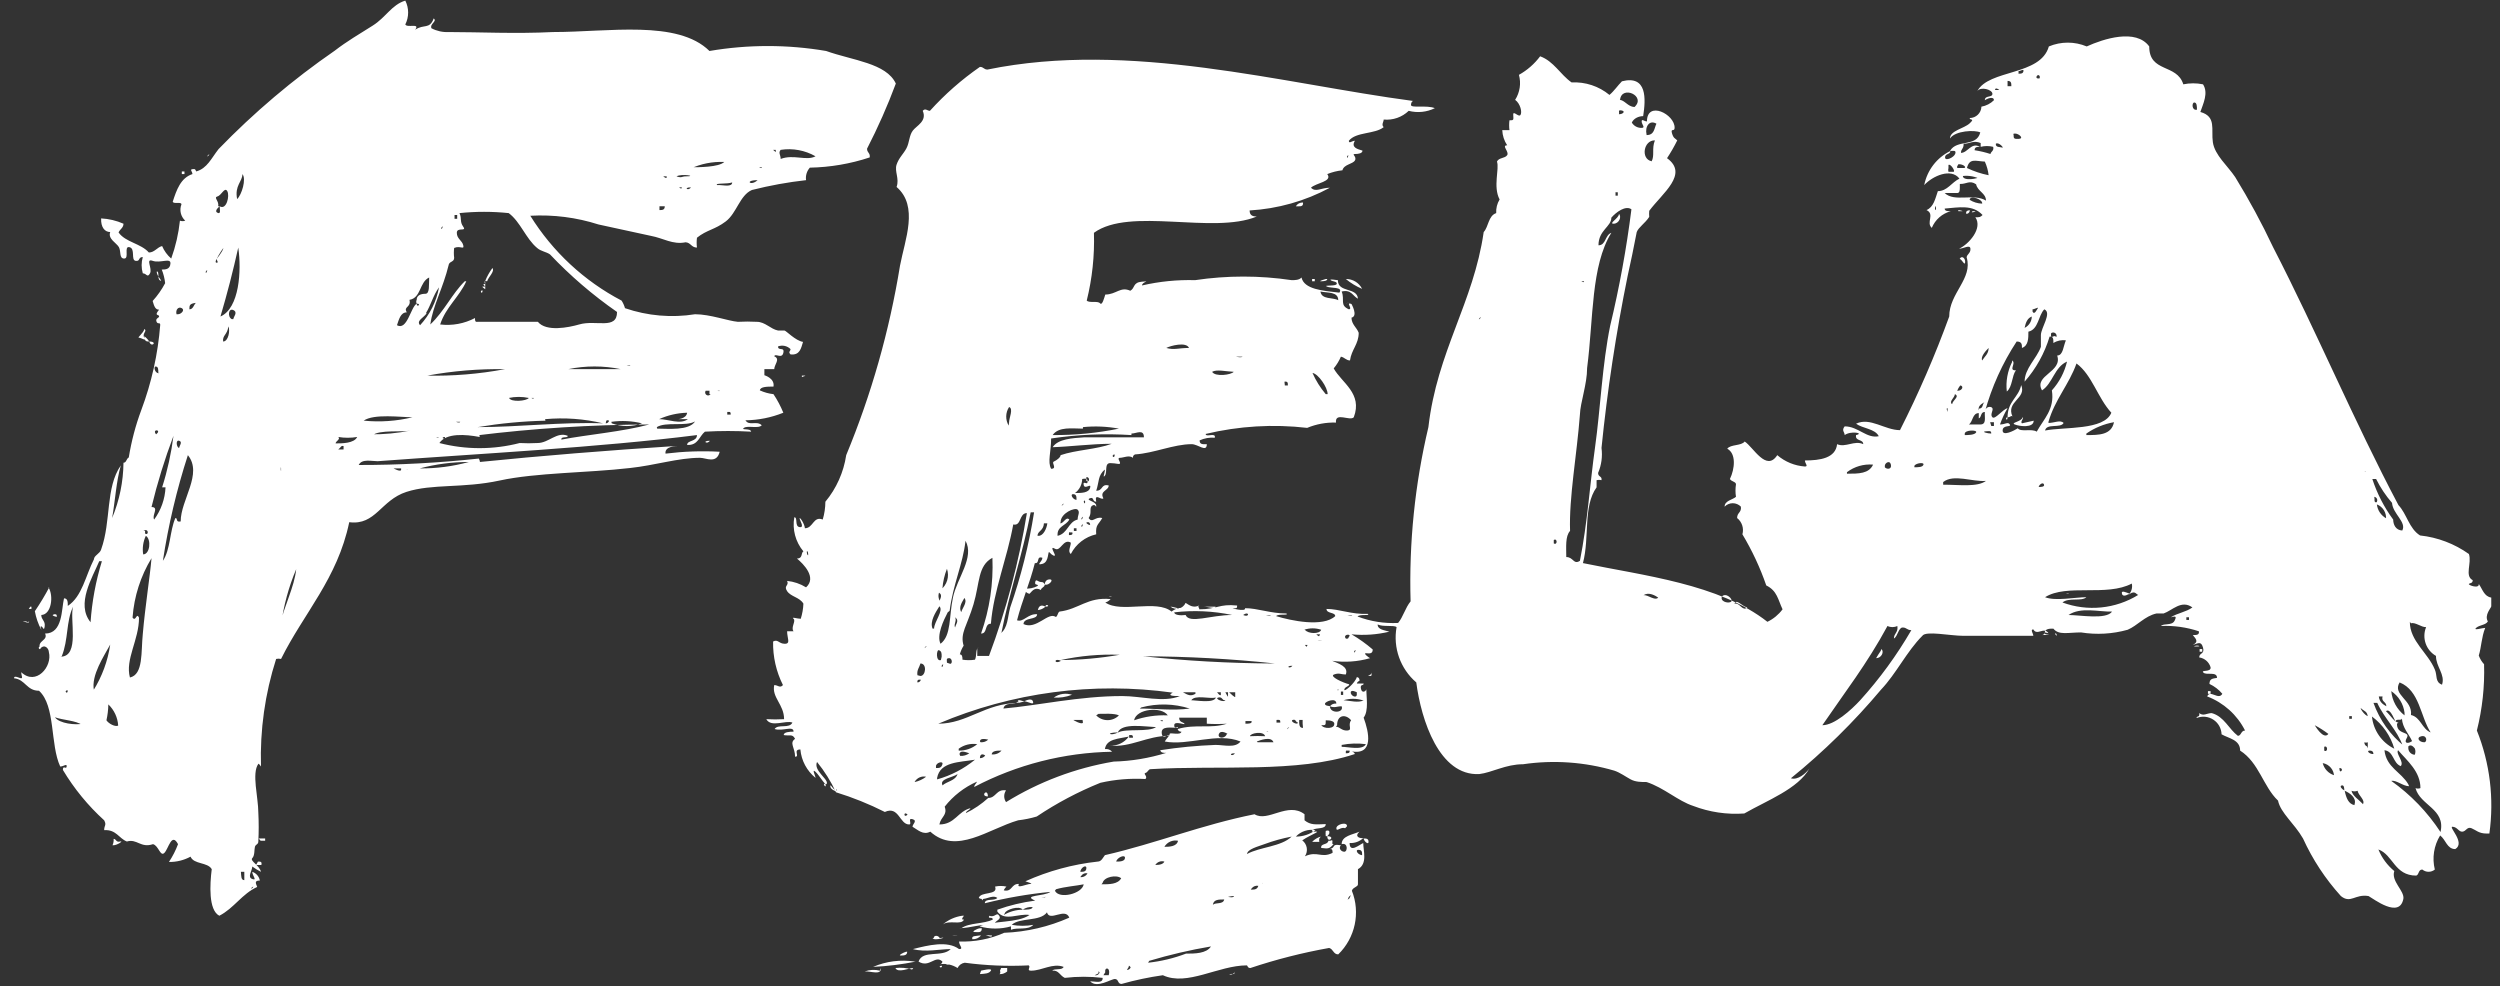 <?xml version="1.0" standalone="no"?>
<!DOCTYPE svg PUBLIC "-//W3C//DTD SVG 1.0//EN" "http://www.w3.org/TR/2001/REC-SVG-20010904/DTD/svg10.dtd">
<svg xmlns="http://www.w3.org/2000/svg" xmlns:xlink="http://www.w3.org/1999/xlink" id="body_1" width="251" height="99">

<rect width="100%" height="100%" fill="#333333" stroke="none"/>

<g transform="matrix(3.803 0 0 3.803 -0 0.061)">
    <path d="M12.67 12.18L12.57 12.18C 12.57 12.18 12.67 12.18 12.67 12.18C 14.24 12.02 16.1 11.87 17.82 11.76L17.82 11.76L18 11.76C 18.11 11.76 17.94 11.76 17.9 11.76C 17.86 11.76 17.54 11.76 17.57 11.96C 18.044 11.901 18.523 11.884 19 11.91C 18.92 12.24 18.64 12.07 18.48 12.07C 17.91 12.07 17.29 12.27 16.63 12.34C 15.5 12.47 14.16 12.46 13.19 12.67C 12.22 12.88 11.41 12.75 10.73 12.97C 10.05 13.19 9.92 13.86 9.22 13.77C 8.91 15.26 8.02 16.17 7.42 17.38C 7.377 17.37 7.333 17.37 7.29 17.38C 6.996 18.297 6.861 19.257 6.89 20.22C 6.89 20.22 6.83 20.13 6.82 20.15C 6.64 20.4 6.82 21.03 6.82 21.44C 6.833 21.693 6.833 21.947 6.82 22.2C 6.82 22.28 6.75 22.27 6.73 22.34C 6.71 22.41 6.73 22.57 6.66 22.64C 6.59 22.71 6.85 22.83 6.89 23C 6.809 22.961 6.732 22.914 6.66 22.86C 6.66 22.97 6.52 23.14 6.66 23.19C 6.8 23.24 6.66 23.1 6.66 23C 6.764 23.035 6.84 23.123 6.86 23.23C 6.69 23.23 6.77 23.33 6.79 23.4C 6.39 23.58 6.18 23.96 5.79 24.16C 5.5 24.01 5.54 23.33 5.59 22.93C 5.48 22.74 5.12 22.81 5.03 22.6C 4.855 22.695 4.659 22.743 4.46 22.74C 4.558 22.593 4.638 22.435 4.7 22.27C 4.53 21.95 4.45 22.39 4.34 22.5C 4.23 22.61 4.19 22.31 4.04 22.27C 3.71 22.38 3.62 22.12 3.35 22.2C 3.14 22.12 3.07 21.88 2.75 21.9C 2.75 21.77 2.82 21.77 2.75 21.64C 2.323 21.253 1.956 20.804 1.66 20.31C 1.66 20.17 1.75 20.31 1.76 20.22C 1.77 20.13 1.68 20.22 1.59 20.22C 1.32 19.64 1.47 18.62 1.03 18.22C 0.7 18.22 0.67 17.92 0.37 17.89C 0.37 17.8 0.51 17.89 0.56 17.89C 0.61 17.89 0.56 17.81 0.56 17.73C 0.95 18.1 1.39 17.58 1.29 17.2C 1.29 17.11 1.18 16.97 1.06 17.11C 0.97 16.89 1.28 16.9 1.19 16.71C 1.66 16.71 1.62 16.07 1.69 15.78C 1.79 15.78 1.79 15.88 1.79 15.98C 2.17 15.73 2.26 15.18 2.48 14.75C 2.48 14.65 2.64 14.6 2.67 14.49C 2.94 13.74 2.78 12.86 3.19 12.27C 3.07 12.68 3.04 13.21 2.96 13.66C 3.153 13.197 3.255 12.701 3.26 12.2C 3.34 12.2 3.33 12.1 3.4 12.06C 3.469 11.633 3.579 11.215 3.73 10.81C 4.001 10.087 4.17 9.33 4.23 8.56C 4.23 8.48 4.16 8.56 4.13 8.47C 4.1 8.38 4.21 8.38 4.2 8.33C 4.19 8.28 4.06 8.33 4.2 8.16C 4.1 8.16 4.07 8.07 4.03 7.93C 4.159 7.788 4.27 7.63 4.36 7.46C 4.347 7.336 4.316 7.215 4.27 7.1C 4.36 7.1 4.49 7.1 4.5 6.94C 4.51 6.78 4.23 6.94 4.03 6.87C 3.83 6.8 4.03 7.07 3.96 7.2C 3.89 7.33 3.87 7.2 3.77 7.2C 3.729 7.06 3.729 6.91 3.77 6.77C 3.64 6.77 3.71 6.89 3.58 6.87C 3.45 6.85 3.58 6.55 3.42 6.51C 3.26 6.47 3.42 6.81 3.28 6.81C 3.14 6.81 3.2 6.62 3.14 6.51C 3.08 6.4 2.84 6.29 2.91 6.11C 2.77 6.11 2.66 5.99 2.67 5.75C 2.874 5.76 3.074 5.808 3.26 5.89C 3.26 6 3.17 6.03 3.13 6.12C 3.31 6.38 3.72 6.41 3.93 6.65C 4.08 6.65 4.15 6.51 4.28 6.48C 4.334 6.607 4.416 6.72 4.52 6.81C 4.637 6.487 4.714 6.151 4.75 5.81C 4.795 5.827 4.845 5.827 4.89 5.81C 4.771 5.701 4.731 5.53 4.79 5.38C 4.79 5.3 4.59 5.38 4.56 5.31C 4.66 5 4.77 4.68 5.08 4.58C 5.08 4.51 5 4.46 5.08 4.45C 5.16 4.44 5.15 4.45 5.18 4.51C 5.47 4.43 5.58 4.16 5.77 3.92C 6.705 2.954 7.734 2.083 8.84 1.32C 9.15 1.08 9.49 0.88 9.84 0.66C 10.19 0.44 10.34 0.11 10.7 0C 10.8 0.198 10.8 0.432 10.7 0.63C 10.75 0.73 11.1 0.58 10.96 0.77C 11.19 0.61 11.34 0.77 11.45 0.47C 11.55 0.55 11.34 0.61 11.39 0.73C 11.532 0.804 11.69 0.839 11.85 0.83C 12.64 0.83 13.6 0.88 14.6 0.83C 16.06 0.83 17.89 0.5 18.73 1.33C 19.749 1.156 20.791 1.156 21.81 1.33C 22.51 1.58 23.4 1.65 23.65 2.19C 23.431 2.778 23.177 3.352 22.89 3.91C 22.89 4.02 22.98 4.02 22.96 4.14C 22.45 4.309 21.917 4.4 21.38 4.41C 21.3 4.5 21.263 4.621 21.28 4.74C 20.798 4.794 20.32 4.881 19.85 5C 19.53 5.14 19.45 5.61 19.16 5.83C 18.87 6.05 18.66 6.05 18.4 6.26C 18.389 6.346 18.389 6.434 18.4 6.52C 18.25 6.52 18.24 6.39 18.1 6.38C 17.76 6.45 17.51 6.27 17.18 6.21L17.18 6.21L15.8 5.91C 15.219 5.724 14.609 5.646 14 5.68C 14.589 6.628 15.421 7.402 16.41 7.92C 16.45 7.982 16.48 8.049 16.5 8.12C 17.094 8.324 17.73 8.379 18.35 8.28C 18.75 8.28 19.23 8.46 19.48 8.48C 19.647 8.471 19.813 8.471 19.98 8.48C 20.2 8.48 20.34 8.67 20.54 8.71C 20.54 8.71 20.67 8.71 20.71 8.71C 20.75 8.71 21 8.98 21.2 9.01C 21.15 9.17 21.12 9.37 20.87 9.34C 20.8 9.27 20.87 9.26 20.87 9.2C 20.783 9.114 20.654 9.086 20.54 9.13C 20.54 9.26 20.72 9.13 20.68 9.3C 20.64 9.47 20.47 9.3 20.44 9.39C 20.61 9.46 20.44 9.61 20.44 9.73L20.44 9.73L20.18 9.73C 20.18 9.73 20.18 9.89 20.18 9.89C 20.18 9.89 20.46 9.97 20.42 10.19C 20.26 10.19 20.07 10.19 20.06 10.29C 20.174 10.342 20.295 10.376 20.42 10.39C 20.523 10.544 20.61 10.709 20.68 10.88C 20.362 11.008 20.023 11.076 19.68 11.08C 19.78 11.24 19.97 11.08 20.11 11.21C 20.03 11.31 19.74 11.21 19.64 11.28C 19.54 11.35 19.82 11.28 19.83 11.38C 19.424 11.357 19.016 11.357 18.61 11.38C 18.46 11.5 18.43 11.75 18.14 11.73C 18.14 11.6 18.4 11.65 18.4 11.47C 15.8 11.8 12.64 11.96 9.97 12.16C 9.81 12.16 9.55 12.09 9.47 12.26C 10.529 12.261 11.587 12.204 12.64 12.09C 12.64 12.09 12.64 12.09 12.64 12.09C 12.64 12.09 12.67 12.14 12.67 12.18zM20.61 3.94C 20.54 4.02 20.61 4.07 20.61 4.18C 20.95 4.05 21.29 4.24 21.53 4.11C 21.251 3.951 20.927 3.891 20.61 3.94zM20.48 3.94C 20.48 3.94 20.41 3.94 20.41 3.94C 20.41 3.94 20.48 4 20.48 4zM21.81 4.2C 21.81 4.2 21.81 4.2 21.81 4.2zM18.22 4.4C 18.44 4.4 18.98 4.4 19.12 4.26C 18.81 4.246 18.501 4.307 18.22 4.44zM20.11 4.4C 20.11 4.4 20.04 4.4 20.04 4.4C 20.04 4.4 20.11 4.44 20.11 4.41zM6.26 5.24C 6.38 5.13 6.51 4.71 6.4 4.58C 6.4 4.78 6.19 4.88 6.26 5.24zM18.1 4.64C 18.43 4.64 18 4.56 17.86 4.64C 18 4.69 18 4.64 18.1 4.64zM17.6 4.64C 17.6 4.64 17.51 4.64 17.51 4.64C 17.51 4.64 17.59 4.71 17.6 4.67zM20 4.74C 19.64 4.74 19.82 4.91 20 4.74zM19 4.87C 19.09 4.87 19.33 4.93 19.33 4.8C 19.19 4.85 18.87 4.81 18.93 4.87zM18 4.93C 18 4.93 17.93 4.93 17.93 4.93C 17.93 4.93 18 5 18 4.93zM18.24 4.93C 18.03 4.93 18.17 5.04 18.24 4.93zM5.8 5.43C 5.8 5.43 5.64 5.55 5.74 5.6C 5.84 5.65 5.8 5.51 5.8 5.43C 5.98 5.54 6.07 5.15 6 5.03C 5.93 4.91 5.85 5.14 5.74 5.17C 5.63 5.2 5.79 5.29 5.76 5.43zM17.41 5.53C 17.48 5.53 17.55 5.53 17.55 5.43L17.55 5.43L17.41 5.43zM12.31 7.41C 12.12 7.83 11.77 8.09 11.62 8.55C 11.937 8.588 12.258 8.529 12.54 8.38C 12.54 8.45 12.54 8.49 12.61 8.48C 13.27 8.48 13.61 8.48 14.2 8.48C 14.42 8.75 15.01 8.63 15.29 8.55C 15.73 8.42 16.29 8.7 16.29 8.22C 15.649 7.775 15.056 7.266 14.52 6.7C 14.42 6.63 14.28 6.62 14.18 6.53C 13.88 6.28 13.74 5.84 13.43 5.61C 12.998 5.565 12.562 5.565 12.13 5.61C 12.2 5.76 12.13 5.83 12.23 5.97C 12.33 6.11 12.06 5.97 12.06 6.13C 12.06 6.29 12.2 6.33 12.23 6.46C 12.26 6.59 12.15 6.46 11.99 6.53C 11.979 6.616 11.979 6.704 11.99 6.79C 11.99 6.9 11.88 6.88 11.85 6.96C 11.69 7.62 11.43 8.04 11.36 8.55C 11.73 8.2 11.94 7.73 12.27 7.41zM12 5.76L12.07 5.76C 12.07 5.76 12.07 5.76 12.07 5.66L12.07 5.66L12 5.66C 12 5.66 12 5.71 12 5.76zM11.65 6C 11.65 6.11 11.73 5.87 11.65 6zM5.82 8.34C 6.32 8.12 6.38 7.13 6.29 6.52C 6.15 7.15 6 7.73 5.82 8.34zM5.72 6.82C 5.72 6.82 5.72 6.82 5.72 6.82C 5.72 6.82 5.66 6.92 5.72 6.92C 5.78 6.92 5.72 6.86 5.72 6.82C 5.72 6.78 5.72 6.82 5.72 6.82C 5.72 6.82 5.85 6.66 5.89 6.56C 5.93 6.46 5.76 6.73 5.72 6.82zM5.43 7.16C 5.43 7.27 5.52 7.02 5.43 7.16zM11 8C 11 8.12 11.14 8 11 8C 10.985 7.968 10.985 7.932 11 7.9C 11 7.78 11.11 7.74 11.23 7.74C 11.35 7.74 11.32 7.5 11.33 7.31C 11.07 7.43 11.12 7.85 10.81 7.9C 10.86 8.11 10.64 8.07 10.74 8.23C 10.57 8.23 10.53 8.43 10.48 8.57C 10.75 8.72 10.84 8.1 11 8zM11.26 8.26C 11.19 8.37 10.98 8.45 11.09 8.57C 11.348 8.291 11.522 7.944 11.59 7.57C 11.44 7.77 11.37 8.05 11.25 8.24zM5 8.15C 5.1 8.15 5.11 8.04 5.17 7.98C 5 8 5 8.05 5 8.15zM4.7 8.28C 4.78 8.28 4.89 8.17 4.8 8.12C 4.71 8.07 4.63 8.16 4.66 8.28zM6.16 8.41C 6.16 8.35 6.29 8.23 6.16 8.17C 6.03 8.11 6 8.35 6.12 8.41zM5.89 9C 6.03 9 6.08 8.71 6.03 8.6C 6 8.83 5.87 8.83 5.89 9zM5.06 8.9C 5.06 9.04 5.06 8.78 5.06 8.9zM4.21 9.4C 4.21 9.59 4.21 9.28 4.21 9.4zM15 9.73C 15.51 9.73 15.84 9.73 16.39 9.73C 15.932 9.635 15.458 9.635 15 9.73zM16.61 9.63C 16.61 9.63 16.54 9.63 16.54 9.63C 16.54 9.63 16.64 9.66 16.64 9.63zM4.18 9.83C 4.18 9.74 4.18 9.66 4.11 9.66C 4.04 9.66 4.1 9.87 4.21 9.83zM11.25 9.9C 11.947 9.916 12.644 9.859 13.33 9.73C 12.643 9.719 11.956 9.776 11.28 9.9zM18.73 10.39L18.73 10.3L18.63 10.3C 18.605 10.336 18.614 10.385 18.65 10.41C 18.686 10.435 18.735 10.426 18.76 10.39zM19 10.3C 19 10.3 18.94 10.3 18.94 10.3C 18.94 10.3 19 10.32 19 10.3zM13.44 10.49C 13.49 10.61 13.91 10.57 13.96 10.49C 13.785 10.453 13.605 10.453 13.43 10.49zM14.73 10.49C 14.73 10.49 14.66 10.49 14.66 10.49C 14.66 10.49 14.72 10.49 14.72 10.46zM14.1 10.49C 14.1 10.49 14.03 10.49 14.03 10.49C 14.03 10.49 14.09 10.53 14.09 10.49zM17.41 11.05C 17.64 11.05 17.96 11.2 18.16 11.05C 18.08 11.05 17.93 11.05 17.9 11.05C 17.87 11.05 18.12 11.05 18.14 10.88C 17.884 10.887 17.633 10.944 17.4 11.05zM19.2 10.93L19.29 10.93C 19.29 10.87 19.29 10.85 19.2 10.86zM9.61 11.09C 10.039 11.132 10.471 11.102 10.89 11C 10.59 11 9.87 10.9 9.6 11.09zM14.4 11.09C 13.8 11.104 13.202 11.161 12.61 11.26C 13.7 11.26 14.83 11.12 15.92 11.16C 15.419 11.04 14.903 11.003 14.39 11.05zM15.99 11.16C 16.033 11.161 16.07 11.132 16.08 11.09C 16.08 11.09 16 11.05 16 11.12zM16.15 11.16C 16.408 11.256 16.692 11.256 16.95 11.16C 16.685 11.096 16.41 11.082 16.14 11.12zM17.35 11.3C 17.63 11.3 18.19 11.36 18.35 11.11C 18.1 11.25 17.58 11.11 17.34 11.26zM17 11.12C 17 11.12 17 11.12 17 11.12zM12.14 11.12C 12.09 11.12 12.04 11.12 12.04 11.12C 12.04 11.12 12.13 11.16 12.15 11.12zM18.52 11.12C 18.52 11.12 18.52 11.12 18.52 11.12zM12.52 11.45C 12.58 11.45 12.69 11.45 12.66 11.52C 12.29 11.45 11.78 11.41 11.6 11.68C 12.295 11.86 13.025 11.86 13.72 11.68C 13.877 11.689 14.033 11.689 14.19 11.68C 14.49 11.68 14.7 11.37 14.99 11.49C 14.99 11.56 14.81 11.49 14.82 11.59C 15.49 11.46 16.45 11.38 17.14 11.19C 15.612 11.196 14.086 11.293 12.57 11.48zM4.12 11.45C 4.29 11.32 4 11.3 4.12 11.45zM9.78 11.45C 10.136 11.454 10.491 11.421 10.84 11.35C 10.64 11.4 10 11.32 9.83 11.48zM4 13.37C 4.21 13.37 4 13.59 4.07 13.7C 4.251 13.452 4.356 13.157 4.37 12.85C 4.37 12.85 4.28 12.85 4.28 12.85C 4.421 12.407 4.521 11.951 4.58 11.49C 4.348 12.104 4.154 12.732 4 13.37zM11.75 11.52C 11.61 11.52 11.75 11.62 11.75 11.52C 11.75 11.42 11.75 11.48 11.75 11.52zM8.86 11.69C 9.03 11.69 9.35 11.69 9.43 11.52C 9.264 11.548 9.096 11.548 8.93 11.52C 9 11.58 8.86 11.63 8.86 11.69zM11.58 11.52C 11.58 11.52 11.51 11.52 11.51 11.52C 11.51 11.52 11.58 11.55 11.58 11.52zM4.73 11.81C 4.73 11.76 4.83 11.65 4.73 11.62C 4.63 11.59 4.66 11.8 4.73 11.81zM9.62 11.65C 9.62 11.65 9.62 11.65 9.62 11.65zM10.45 11.65C 10.45 11.65 10.45 11.65 10.45 11.65zM8.93 11.85L9.07 11.85L9.07 11.76C 9 11.74 9 11.8 8.93 11.85zM4.3 14.79C 4.5 14.5 4.48 14 4.63 13.66C 4.7 13.66 4.63 13.78 4.77 13.75C 4.77 13.18 5.36 12.49 4.96 12C 4.665 12.911 4.445 13.844 4.3 14.79zM7.54 12.18C 7.54 12.18 7.54 12.18 7.54 12.18C 7.54 12.18 7.54 12.14 7.54 12.18zM11.08 12.35C 11.519 12.354 11.957 12.297 12.38 12.18C 11.941 12.18 11.504 12.237 11.08 12.35zM10.75 12.35C 10.82 12.35 10.97 12.35 10.99 12.35C 11.01 12.35 10.68 12.35 10.75 12.38zM7.42 12.35C 7.42 12.35 7.42 12.44 7.42 12.44C 7.42 12.44 7.42 12.44 7.42 12.35C 7.42 12.26 7.4 12.38 7.42 12.42zM10.59 12.35C 10.53 12.35 10.39 12.35 10.39 12.35C 10.39 12.35 10.59 12.46 10.59 12.38zM3.83 14L3.83 14.07C 3.92 14.13 3.93 13.96 3.83 13.98C 3.73 14 3.86 14 3.83 14zM3.78 14.62C 3.96 14.62 4 14.22 3.85 14.13C 3.778 14.283 3.754 14.453 3.78 14.62zM4.14 14.29C 4.14 14.5 4.14 14.17 4.14 14.29zM3.5 16.29C 3.59 16.41 3.6 16.14 3.67 16.29C 3.67 16.88 3.3 17.39 3.43 17.87C 3.79 17.79 3.72 17.19 3.77 16.72C 3.83 16.01 3.96 15.2 4 14.72C 3.713 15.193 3.541 15.728 3.5 16.28zM2.39 16.42C 2.427 15.87 2.528 15.327 2.69 14.8C 2.69 14.8 2.69 14.8 2.62 14.8C 2.44 15.23 2 15.93 2.39 16.41zM7.39 16.49C 7.5 15.98 7.77 15.49 7.82 15.01C 7.621 15.48 7.487 15.974 7.42 16.48zM1.6 17.32C 2.12 17.32 1.83 16.32 1.93 16C 1.74 16.39 1.81 16.87 1.63 17.31zM1.46 16.95C 1.46 17.09 1.46 16.82 1.46 16.95zM2.46 18.22C 2.693 17.849 2.846 17.434 2.91 17C 2.75 17.3 2.4 17.81 2.48 18.21zM1.73 18.24C 1.79 18.35 1.82 18.12 1.73 18.24zM2.81 19C 2.87 19.09 3.04 19.18 3.12 19.14C 3.107 18.927 3.014 18.727 2.86 18.58C 2.858 18.721 2.841 18.862 2.81 19zM2.18 19.13C 2 19 1.67 19 1.45 18.92C 1.57 19.09 2 19.13 2.18 19.09zM3.12 19.24C 3.12 19.24 3.06 19.24 3.05 19.24C 3.04 19.24 3.1 19.24 3.12 19.2zM6.45 23.24L6.45 23L6.36 23C 6.37 23.11 6.36 23.22 6.45 23.22zM6.52 23.35C 6.52 23.48 6.52 23.22 6.52 23.35zM6.65 23.41C 6.58 23.52 6.76 23.34 6.65 23.41zM6.45 23.52C 6.45 23.64 6.45 23.38 6.45 23.52zM54.08 16.7C 53.96 16.52 53.78 16.78 53.68 16.6C 53.59 16.6 53.68 16.71 53.68 16.77L53.68 16.77L51.84 16.77C 51.48 16.77 50.84 16.63 50.75 16.77C 50.34 17.18 50.06 17.77 49.66 18.19C 48.943 19.044 48.146 19.828 47.28 20.53C 47.46 20.59 47.68 20.4 47.77 20.27C 47.47 20.81 46.66 21.11 46.05 21.46C 45.591 21.493 45.13 21.425 44.7 21.26C 44.3 21.13 43.93 20.78 43.47 20.63C 43.33 20.63 43.18 20.63 43.05 20.56C 42.92 20.49 42.77 20.38 42.62 20.33C 41.838 20.1 41.016 20.042 40.21 20.16C 39.75 20.16 39.39 20.38 39.05 20.42C 38 20.47 37.52 19 37.39 18C 36.97 17.64 36.772 17.084 36.87 16.54C 36.8 16.48 36.51 16.54 36.37 16.47C 36.37 16.61 36.55 16.62 36.68 16.66C 36.353 16.739 36.015 16.763 35.68 16.73C 35.878 16.846 36.066 16.98 36.24 17.13C 36.24 17.24 36.17 17.24 36.07 17.23C 35.97 17.22 36.13 17.34 36.17 17.36C 35.845 17.453 35.505 17.477 35.17 17.43C 35.33 17.5 35.61 17.58 35.53 17.79C 35.39 17.79 35.36 17.74 35.22 17.79C 35.08 17.84 35.46 18.01 35.62 18.05C 35.62 18.11 35.5 18.11 35.49 18.19C 35.48 18.27 35.78 18.01 35.82 17.86C 35.82 17.86 35.9 17.86 35.89 17.96C 35.856 17.969 35.829 17.996 35.82 18.03C 35.82 18.03 35.91 18.03 35.91 18.03L35.91 18.03L36 18.03C 36 18.1 35.9 18.03 35.93 18.17C 35.96 18.31 36.08 18.22 36.07 18.17C 36.07 18.37 36.14 18.75 36 18.93C 36.14 19.31 36.28 19.93 35.67 19.82C 35.67 19.82 35.74 19.82 35.77 19.89C 34.25 20.4 32.17 20.18 30.38 20.29C 30.31 20.29 30.31 20.37 30.24 20.39C 30.17 20.41 30.31 20.48 30.24 20.55C 29.841 20.528 29.44 20.561 29.05 20.65C 28.461 20.888 27.898 21.186 27.37 21.54C 27.21 21.588 27.046 21.621 26.88 21.64C 26.09 21.87 25.25 22.56 24.56 21.94C 24.37 22.04 24.23 21.89 24.09 21.81C 24.09 21.74 24.23 21.65 24.09 21.61C 23.95 21.57 24.09 21.75 24 21.75C 23.75 21.75 23.73 21.25 23.36 21.42C 22.945 21.211 22.514 21.037 22.07 20.9C 21.937 20.614 21.769 20.345 21.57 20.1C 21.47 20.32 21.85 20.54 21.83 20.66C 21.81 20.78 21.64 20.46 21.53 20.36C 21.42 20.26 21.53 20.47 21.53 20.52C 21.301 20.334 21.156 20.064 21.13 19.77C 20.92 19.77 21.13 19.97 20.99 19.96C 20.99 19.72 20.83 19.6 20.99 19.49C 20.92 19.35 20.85 19.42 20.69 19.39C 20.69 19.31 20.84 19.3 20.95 19.3C 20.95 19.13 20.66 19.3 20.45 19.23C 20.54 19.09 20.84 19.23 20.92 19.06C 20.74 18.99 20.36 19.2 20.23 18.97C 20.387 18.979 20.543 18.979 20.7 18.97C 20.7 18.58 20.37 18.4 20.44 18.07C 20.54 18.07 20.59 18.16 20.67 18.07C 20.491 17.713 20.402 17.319 20.41 16.92C 20.54 16.85 20.56 16.98 20.72 16.98C 20.88 16.98 20.78 16.83 20.78 16.65C 20.88 16.65 20.87 16.65 20.95 16.65C 20.87 16.55 21.02 16.38 20.95 16.32C 20.88 16.26 21.05 16.32 21.14 16.32C 21.181 16.19 21.205 16.056 21.21 15.92C 21.11 15.75 20.88 15.74 20.78 15.59C 20.68 15.44 20.84 15.45 20.78 15.32C 20.957 15.338 21.128 15.396 21.28 15.49C 21.57 15.23 21.21 14.87 21.04 14.73C 21.2 14.73 21.14 14.58 21.21 14.54C 21.001 14.29 20.913 13.961 20.97 13.64C 21.07 13.64 20.97 13.88 21.11 13.9C 21.25 13.92 21.11 13.72 21.11 13.67C 21.11 13.62 21.24 13.81 21.25 13.93C 21.47 13.93 21.47 13.6 21.72 13.7C 21.766 13.548 21.789 13.389 21.79 13.23C 22.082 12.878 22.272 12.452 22.34 12C 23.005 10.394 23.481 8.716 23.76 7C 23.89 6.31 24.26 5.43 23.67 4.92C 23.75 4.7 23.61 4.51 23.67 4.33C 23.73 4.15 23.85 4.05 23.93 3.9C 24.01 3.75 24 3.56 24.1 3.43C 24.2 3.3 24.48 3.18 24.36 2.91C 24.43 2.83 24.48 2.91 24.55 2.91C 24.944 2.474 25.387 2.085 25.87 1.75C 25.97 1.75 25.97 1.82 26.07 1.82C 29.83 1.05 33.84 2.19 37.31 2.65C 37.31 2.65 37.26 2.65 37.25 2.75C 37.24 2.85 37.67 2.75 37.88 2.84C 37.666 2.945 37.421 2.97 37.19 2.91C 37.014 3.079 36.773 3.163 36.53 3.14C 36.53 3.2 36.46 3.28 36.53 3.34C 36.3 3.53 35.8 3.46 35.61 3.7C 35.61 3.79 35.69 3.7 35.77 3.7C 35.66 3.88 35.84 3.92 35.97 3.96C 35.97 4.03 35.87 4.05 35.77 4.05C 35.67 4.05 35.83 4.12 35.77 4.22C 35.71 4.32 35.48 4.32 35.44 4.48C 35.303 4.494 35.168 4.528 35.04 4.58C 35.19 4.78 34.74 4.81 34.61 4.94C 34.74 5.07 34.87 4.94 35.11 4.94C 34.456 5.293 33.732 5.497 32.99 5.54C 32.99 5.67 33.07 5.7 33.18 5.7C 32.02 6.18 29.83 5.44 28.88 6.13C 28.899 6.733 28.835 7.335 28.69 7.92C 28.76 7.99 28.98 7.92 29.04 7.99C 29.1 8.06 29.15 7.85 29.18 7.76C 29.47 7.76 29.58 7.54 29.84 7.66C 29.97 7.59 29.9 7.44 30.15 7.42C 30.4 7.4 30.15 7.42 30.15 7.52C 30.609 7.414 31.079 7.367 31.55 7.38C 32.395 7.254 33.255 7.254 34.1 7.38C 34.18 7.38 34.3 7.38 34.36 7.31C 34.43 7.62 34.91 7.66 35.36 7.71C 35.47 7.55 35.13 7.6 35.03 7.55C 34.93 7.5 35.27 7.55 35.29 7.48C 35.31 7.41 35.17 7.42 35.13 7.38C 35.09 7.34 35.27 7.38 35.32 7.38C 35.32 7.72 35.83 7.56 35.85 7.87C 35.71 7.8 35.68 7.62 35.42 7.68C 35.51 7.9 35.36 8.04 35.61 8.15C 35.69 8.15 35.61 8.04 35.61 8.01C 35.61 7.98 35.68 8.01 35.68 8.01C 35.68 8.01 35.86 8.33 35.68 8.37C 35.68 8.55 35.82 8.63 35.87 8.77C 35.87 9.07 35.68 9.21 35.64 9.5C 35.54 9.5 35.5 9.42 35.4 9.4C 35.352 9.512 35.288 9.617 35.21 9.71C 35.42 10.09 35.98 10.37 35.74 11C 35.64 11.11 35.24 10.85 35.27 11.14C 35.01 11.132 34.75 11.18 34.51 11.28C 33.614 11.176 32.707 11.23 31.83 11.44C 31.83 11.54 32.11 11.39 32.07 11.54C 31.933 11.529 31.795 11.553 31.67 11.61C 31.67 11.73 31.77 11.71 31.86 11.71C 31.86 11.94 31.63 11.71 31.46 11.71C 30.99 11.71 30.46 11.95 29.97 11.98C 29.93 11.99 29.904 12.029 29.91 12.07C 29.81 11.99 29.66 12.07 29.57 12.07C 29.48 12.07 29.57 12.16 29.57 12.21C 29.57 12.26 29.47 12.21 29.31 12.21C 29.15 12.21 29.24 12.45 29.17 12.54C 29.1 12.63 29.17 12.46 29.17 12.38C 28.98 12.53 29.02 12.71 28.94 12.94C 29.13 12.94 29.06 12.75 29.27 12.8C 29.27 12.94 29.02 12.94 29.13 13.14C 29.07 13.2 28.89 12.98 28.94 13.23C 28.83 13.23 28.89 13.09 28.77 13.14C 28.65 13.19 28.94 13.22 28.94 13.33C 28.94 13.44 28.94 13.27 28.84 13.33C 28.74 13.39 28.84 13.52 28.74 13.66C 28.84 13.81 28.91 13.61 29.1 13.66C 29 13.84 28.92 13.83 28.94 14.09C 28.651 14.155 28.405 14.346 28.27 14.61C 28.18 14.54 28.27 14.41 28.27 14.31C 28.07 14.19 28 14.56 27.85 14.47C 27.7 14.38 27.85 14.6 27.85 14.64C 27.85 14.68 27.77 14.64 27.71 14.57C 27.65 14.5 27.71 14.82 27.52 14.87C 27.33 14.92 27.52 14.81 27.52 14.71C 27.35 14.65 27.46 14.87 27.32 14.85C 27.19 15.37 26.98 15.85 26.85 16.36C 27.02 16.42 27.14 16.18 27.38 16.2C 27.38 16.36 27.03 16.27 27.02 16.46C 27.36 16.62 27.67 16.13 27.87 16.27C 27.92 16.27 27.92 16.16 27.97 16.13C 28.48 16.07 28.71 15.74 29.32 15.8C 29.284 15.843 29.235 15.875 29.18 15.89C 29.6 16.18 30.53 15.8 30.93 16.13C 31 16.07 31.17 15.99 31.26 16.06C 31.35 16.13 31 16 30.9 16C 30.963 16.05 31.046 16.068 31.125 16.049C 31.203 16.029 31.268 15.974 31.3 15.9C 31.41 15.97 31.5 16.04 31.66 15.97C 31.59 16.05 31.66 15.97 31.66 16.07C 32.14 16.07 32.18 15.92 32.66 15.97C 32.66 16.03 32.66 16.05 32.56 16.04C 32.46 16.03 32.9 16.15 32.87 16.04C 33.2 16.04 33.54 16.18 33.96 16.18C 34.04 16.24 33.74 16.18 33.69 16.25C 34.08 16.37 34.93 16.55 35.25 16.25C 35.25 16.14 35.02 16.19 35.02 16.06C 35.36 16.06 35.68 16.21 36.11 16.19C 36.19 16.25 35.89 16.19 35.84 16.26C 36.181 16.39 36.545 16.448 36.91 16.43C 37.04 16.28 37.1 16.03 37.24 15.86C 37.195 14.313 37.353 12.766 37.71 11.26C 37.94 9.26 38.9 7.98 39.17 6.11C 39.3 5.97 39.29 5.68 39.5 5.61C 39.493 5.484 39.524 5.358 39.59 5.25C 39.41 4.91 39.59 4.44 39.52 4.25C 39.57 4.14 39.73 4.17 39.79 4.08C 39.85 3.99 39.63 3.82 39.79 3.82C 39.711 3.701 39.666 3.563 39.66 3.42C 39.74 3.42 39.82 3.42 39.85 3.42C 39.839 3.334 39.839 3.246 39.85 3.16C 39.96 3.16 39.96 3.16 39.95 3.02C 39.94 2.88 40.09 3.09 40.14 3.02C 40.19 2.95 40.14 2.72 40 2.62C 40.125 2.424 40.162 2.184 40.1 1.96C 40.319 1.838 40.51 1.671 40.66 1.47C 41.02 1.6 41.19 1.95 41.49 2.16C 41.853 2.141 42.21 2.259 42.49 2.49C 42.61 2.39 42.71 2.24 42.82 2.13C 43.49 1.96 43.45 2.6 43.38 3.05C 43.26 3.05 43.13 3.11 43.08 3.22C 43.135 3.311 43.234 3.364 43.34 3.36C 43.45 3.36 43.34 3.27 43.34 3.19C 43.34 3.11 43.41 3.19 43.48 3.19C 43.48 2.63 44.22 3 44.21 3.36C 44.21 3.47 44.1 3.36 44.14 3.5C 44.18 3.64 44.22 3.63 44.28 3.69C 44.2 3.852 44.11 4.009 44.01 4.16C 44.59 4.58 43.89 5.08 43.54 5.55C 43.535 5.603 43.535 5.657 43.54 5.71C 43.43 5.88 43.26 5.98 43.21 6.11C 43.12 6.58 43.06 6.86 42.97 7.27C 42.664 8.771 42.434 10.286 42.28 11.81C 42.31 12.034 42.279 12.262 42.19 12.47C 42.19 12.58 42.3 12.55 42.28 12.66C 42.237 12.65 42.193 12.65 42.15 12.66C 42.15 12.74 42.15 12.75 42.15 12.85C 41.79 13.35 41.97 14.17 41.79 14.85C 43.38 15.18 45.39 15.4 46.66 16.4C 46.818 16.324 46.955 16.211 47.06 16.07C 46.94 15.82 46.92 15.58 46.63 15.44C 46.467 14.969 46.256 14.517 46 14.09C 46.044 13.932 45.989 13.762 45.86 13.66C 45.86 13.51 45.98 13.52 45.96 13.36C 45.904 13.302 45.826 13.269 45.745 13.269C 45.664 13.269 45.586 13.302 45.53 13.36C 45.53 13.2 45.74 13.18 45.83 13.1C 45.813 12.991 45.813 12.879 45.83 12.77C 45.83 12.7 45.71 12.7 45.67 12.63C 45.8 12.36 45.84 11.96 45.6 11.83C 45.69 11.71 45.97 11.76 46.06 11.64C 46.29 11.79 46.63 12.45 46.92 12C 47.125 12.176 47.381 12.281 47.65 12.3C 47.75 12.3 47.65 12.22 47.65 12.14C 48.05 12.14 48.46 12.08 48.5 11.71C 48.72 11.81 48.96 11.6 49.19 11.71C 49.19 11.57 48.97 11.64 49 11.47C 49.23 11.42 48.86 11.35 48.7 11.47C 48.7 11.39 48.61 11.35 48.7 11.24C 49.06 11.24 49.28 11.57 49.6 11.5C 49.5 11.3 49.18 11.3 49 11.17C 49.37 10.99 49.76 11.34 50.16 11.34C 50.653 10.367 51.087 9.365 51.46 8.34C 51.46 7.72 52.09 7.34 51.92 6.78C 51.92 6.7 52.03 6.67 52.02 6.55C 52.01 6.43 51.84 6.55 51.72 6.55C 51.98 6.43 52.35 6.01 52.15 5.72C 52.26 5.72 52.28 5.72 52.34 5.66C 52.08 5.38 51.72 5.46 51.34 5.49C 51.34 5.56 51.42 5.56 51.5 5.56C 51.274 5.621 51.089 5.783 51 6C 50.84 5.86 51.09 5.64 50.86 5.53C 51.05 5.45 51.09 5.23 51.16 5.03C 51.41 5.03 51.52 4.8 51.73 4.7C 51.51 4.41 51.02 4.63 50.8 4.87C 50.877 4.479 51.132 4.146 51.49 3.97C 51.49 4.07 51.35 4.03 51.35 4.14C 51.35 4.25 51.59 4.14 51.62 4.04C 51.65 3.94 51.56 3.97 51.48 3.97C 51.66 3.65 52.18 3.88 52.28 3.48C 52.14 3.41 51.62 3.43 51.48 3.64C 51.48 3.43 51.85 3.38 52 3.24C 52.15 3.1 52 3.17 52 3.1C 52.167 3.1 52.305 2.967 52.31 2.8C 52.435 2.778 52.55 2.719 52.64 2.63C 52.64 2.52 52.47 2.58 52.4 2.63C 52.4 2.49 52.6 2.57 52.6 2.46C 52.6 2.35 52.29 2.26 52.2 2.39C 52.51 1.81 53.87 1.99 54.09 1.21C 54.41 1.076 54.77 1.076 55.09 1.21C 55.53 1.01 56.39 0.73 56.74 1.21C 56.74 1.91 57.47 1.66 57.64 2.21C 57.812 2.175 57.988 2.175 58.16 2.21C 58.31 2.44 58.16 2.73 58.09 2.94C 58.52 3.06 58.37 3.4 58.42 3.74C 58.47 4.08 58.81 4.36 59.01 4.66C 59.377 5.258 59.711 5.875 60.01 6.51C 61.16 8.74 62.15 11.11 63.32 13.32C 63.54 13.55 63.6 13.94 63.89 14.12C 64.355 14.17 64.799 14.339 65.18 14.61C 65.26 14.85 65.06 15.19 65.28 15.3C 65.28 15.39 65.21 15.37 65.18 15.4C 65.15 15.43 65.46 15.54 65.44 15.4C 65.54 15.54 65.58 15.73 65.77 15.76C 65.77 15.84 65.77 15.95 65.77 15.99C 65.77 16.03 65.58 16.22 65.68 16.39C 65.62 16.49 65.46 16.48 65.37 16.56C 65.28 16.64 65.54 16.56 65.61 16.56C 65.51 16.81 65.51 17.07 65.44 17.29C 65.471 17.375 65.518 17.453 65.58 17.52C 65.598 18.109 65.534 18.698 65.39 19.27C 65.735 20.132 65.849 21.07 65.72 21.99C 65.72 21.99 65.65 21.99 65.65 21.99C 65.44 21.99 65.37 21.9 65.25 21.85C 65.13 21.8 65.11 21.93 65.01 21.94C 64.91 21.95 64.88 21.82 64.75 21.81C 64.62 21.8 65.1 22.23 64.82 22.4C 64.6 22.4 64.57 22.15 64.42 22.04C 64.255 22.309 64.204 22.633 64.28 22.94C 64.184 23.019 64.046 23.019 63.95 22.94C 63.84 22.94 63.87 23.07 63.79 23.1C 63.21 23.1 63.18 22.55 62.79 22.41C 62.88 22.632 63.025 22.828 63.21 22.98C 63.12 23.25 63.48 23.5 63.45 23.71C 63.35 24.25 62.66 23.71 62.53 23.64C 62.17 23.58 62.06 23.85 61.8 23.64C 61.39 23.188 61.053 22.675 60.8 22.12C 60.57 21.72 60.21 21.45 60.14 21.12C 59.75 20.75 59.64 20.12 59.14 19.8C 59.14 19.51 58.84 19.48 58.65 19.37C 58.645 19.213 58.564 19.068 58.432 18.983C 58.301 18.897 58.136 18.881 57.99 18.94C 57.99 18.87 58.08 18.94 58.06 18.81C 58.17 18.9 58.26 18.81 58.39 18.81C 58.72 18.9 58.84 19.23 59.08 19.41C 59.17 19.41 59.16 19.27 59.27 19.27C 59.061 18.856 58.704 18.535 58.27 18.37C 58.35 18.18 58.57 18.48 58.67 18.3C 58.577 18.19 58.461 18.101 58.33 18.04C 58.33 17.89 58.43 17.9 58.53 17.88C 58.53 17.7 58.25 17.82 58.17 17.74C 58.09 17.66 58.38 17.74 58.36 17.6C 58.319 17.462 58.202 17.361 58.06 17.34C 58.06 17.21 58.21 17.26 58.16 17.08C 58.11 16.9 58.03 16.97 57.89 17.01C 58.07 16.92 57.95 16.83 57.89 16.75C 57.98 16.75 58.07 16.75 58.05 16.65C 57.728 16.543 57.389 16.495 57.05 16.51C 57.13 16.43 57.34 16.51 57.41 16.37C 57.48 16.23 57.41 16.26 57.31 16.28C 57.48 16.17 57.72 16.14 57.88 16.02C 57.59 15.81 57.35 16.1 57.12 16.18C 57.06 16.18 56.98 16.18 56.93 16.18C 56.62 16.25 56.43 16.5 56.17 16.61C 55.77 16.722 55.35 16.746 54.94 16.68C 54.6 16.68 54.35 16.76 54.21 16.58C 54.11 16.58 54 16.58 53.98 16.68zM53.29 1.93C 53.35 1.93 53.41 1.93 53.42 1.86C 53.43 1.79 53.35 1.86 53.29 1.86zM53.85 2.05L53.85 2C 53.8 1.89 53.68 2.09 53.85 2.05zM53 2.26L53.1 2.26C 53.1 2.18 53.1 2.12 53 2.12zM52.65 2.36C 52.65 2.36 52.77 2.36 52.78 2.36C 52.79 2.36 52.67 2.27 52.67 2.36zM42.75 2.62C 42.89 2.62 42.97 2.8 43.15 2.81C 43.47 2.52 42.81 2.22 42.77 2.62zM58 2.88C 58 2.8 58 2.69 57.93 2.69C 57.86 2.69 57.86 2.91 58 2.88zM42.74 3C 42.85 3 42.92 2.92 42.81 2.9C 42.7 2.88 42.76 2.94 42.74 3zM43.47 3.55C 43.68 3.55 43.67 3.37 43.73 3.25C 43.55 3.14 43.42 3.32 43.47 3.54zM53.16 3.55C 53.16 3.63 53.16 3.66 53.3 3.65C 53.44 3.64 53.3 3.51 53.2 3.51C 53.1 3.51 53.19 3.56 53.16 3.54zM43.6 4.25C 43.69 4.09 43.6 3.91 43.69 3.69C 43.39 3.68 43.31 4.18 43.6 4.24zM51.84 3.79C 51.84 3.92 51.77 3.91 51.77 4.02C 51.95 4.02 52.04 3.73 52.27 3.86C 52.2 3.86 52.13 3.86 52.13 3.95C 52.273 3.972 52.413 4.005 52.55 4.05C 52.55 3.99 52.65 3.97 52.62 3.86C 52.512 3.833 52.398 3.833 52.29 3.86C 52.29 3.86 52.29 3.86 52.29 3.76C 52.1 3.68 52 3.78 51.84 3.78zM52.69 3.79C 52.69 3.88 52.8 3.86 52.86 3.88C 52.92 3.9 52.76 3.72 52.69 3.78zM35.56 4.12C 35.56 4.23 35.64 3.99 35.56 4.12zM51.93 4.42C 52.111 4.507 52.303 4.571 52.5 4.61C 52.486 4.485 52.452 4.364 52.4 4.25C 52.16 4.24 52 4.15 51.93 4.41zM51.67 4.42C 51.77 4.42 51.74 4.42 51.84 4.42C 51.94 4.42 51.84 4.31 51.7 4.32C 51.694 4.339 51.684 4.356 51.67 4.37zM51.44 4.42C 51.43 4.453 51.43 4.487 51.44 4.52C 51.5 4.52 51.5 4.52 51.57 4.52C 51.64 4.52 51.49 4.29 51.44 4.34zM52.29 4.72C 52.146 4.643 51.982 4.612 51.82 4.63C 51.82 4.77 52.22 4.71 52.29 4.64zM51.74 4.92C 51.74 5 51.74 5.08 51.67 5.08C 51.6 5.08 51.44 5.08 51.34 5.08C 51.6 5.33 52.11 5.08 52.43 5.28C 52.43 5.08 52.21 5.04 52.17 4.85C 52 4.73 51.91 4.85 51.74 4.84zM42.65 5.15L42.71 5.15C 42.71 5.15 42.71 5.15 42.71 5.06L42.71 5.06L42.64 5.06C 42.64 5.06 42.63 5 42.65 5.07zM52 5.26C 52.099 5.323 52.213 5.357 52.33 5.36C 52.35 5.24 52 5.13 52 5.26zM41.68 5.36C 41.68 5.61 41.68 5.25 41.68 5.36zM42.54 5.73C 42.54 5.97 42.2 6.06 42.2 6.46C 42.4 6.46 42.37 6.19 42.54 6.13C 42 7 42.07 8.39 41.9 9.7C 41.9 10.13 41.72 10.61 41.71 10.93C 41.63 11.99 41.42 13.11 41.45 14C 41.32 14.14 41.35 14.43 41.35 14.69C 41.54 14.69 41.54 14.9 41.71 14.79C 41.91 13.79 41.97 12.79 42.11 11.79C 42.25 10.79 42.3 9.6 42.51 8.58C 42.753 7.568 42.94 6.543 43.07 5.51C 42.92 5.4 42.67 5.58 42.54 5.73zM51.11 5.53C 51.11 5.53 51.11 5.46 51.11 5.43C 51.11 5.4 51.05 5.51 51.11 5.53zM41.82 7.41C 41.82 7.41 41.75 7.41 41.75 7.41C 41.75 7.41 41.82 7.46 41.82 7.41zM35.33 7.91C 35.33 7.68 35.05 7.72 34.86 7.68C 34.89 7.9 35.19 7.83 35.33 7.91zM53.66 8.15L53.66 8.21C 53.71 8.31 53.77 8.16 53.8 8.12C 53.83 8.08 53.71 8.15 53.66 8.15zM52.4 10.86C 52.28 10.86 52.32 11 52.24 11.03L52.24 11.03L52.24 10.89C 52.07 10.89 52.09 11.11 51.98 11.19C 52.07 11.19 52.11 11.19 52.28 11.19C 52.45 11.19 52.39 11.01 52.4 10.86C 52.41 10.71 52.57 10.7 52.6 10.76C 52.63 10.82 52.53 10.93 52.6 11C 52.67 11.07 52.87 10.79 53 10.76C 52.919 10.896 52.852 11.04 52.8 11.19C 52.94 11.19 53.01 11.11 53.06 11.19C 53.11 11.27 52.87 11.19 52.87 11.35C 52.87 11.51 53.18 11.35 53.27 11.29C 53.35 11.4 53.63 11.29 53.77 11.38C 53.95 11.05 54.25 10.79 54.17 10.29C 54.365 10.074 54.503 9.813 54.57 9.53C 54.24 9.67 54.19 10.11 53.91 10.29C 53.68 9.89 54.46 9.81 54.31 9.37C 54.47 9.37 54.47 9.12 54.54 8.97C 54.425 8.952 54.308 8.977 54.21 9.04C 54.21 8.94 54.21 8.86 54.11 8.87C 53.978 9.309 53.753 9.715 53.45 10.06C 53.45 9.71 53.77 9.45 53.88 9.14L53.88 9.14L53.88 8.83C 53.88 8.64 54.18 8.24 53.97 8.15C 53.81 8.31 53.82 8.68 53.55 8.74C 53.55 8.92 53.55 9.11 53.38 9.17C 53.38 9.08 53.38 9 53.24 9C 52.865 9.572 52.581 10.2 52.4 10.86zM39.06 8.38C 38.99 8.49 39.17 8.3 39.06 8.38zM53.45 8.64C 53.45 8.64 53.45 8.64 53.45 8.64C 53.565 8.584 53.638 8.468 53.64 8.34C 53.53 8.38 53.48 8.49 53.45 8.64zM33.08 8.45C 33.08 8.45 33.08 8.45 33.08 8.45zM54.15 8.78C 54.144 8.813 54.144 8.847 54.15 8.88C 54.22 8.88 54.22 8.83 54.29 8.88C 54.303 8.843 54.289 8.801 54.257 8.778C 54.225 8.755 54.181 8.756 54.15 8.78zM30.79 9.17C 31 9.23 31.11 9.17 31.39 9.17C 31.32 9 30.9 9.11 30.79 9.17zM52.5 9.17C 52.43 9.24 52.28 9.4 52.33 9.5C 52.39 9.4 52.5 9.33 52.5 9.17C 52.5 9.01 52.5 9.1 52.5 9.14zM32.82 9.4C 32.76 9.4 32.63 9.4 32.63 9.4C 32.63 9.4 32.82 9.45 32.82 9.37zM54.08 11.15C 54.24 11.15 54.39 11.06 54.48 11.15C 54.4 11.3 54.03 11.15 53.99 11.35C 54.5 11.25 55.55 11.35 55.74 10.88C 55.38 10.49 55.23 9.88 54.82 9.58C 54.62 10.14 54.25 10.53 54.08 11.12zM32 9.8C 32.08 9.94 32.51 9.88 32.57 9.8C 32.36 9.79 32.12 9.73 32 9.8zM35.05 10.39C 35.05 10.21 34.8 9.85 34.65 9.83C 34.739 10.033 34.857 10.221 35 10.39zM33.92 10.16L34 10.16C 34 10.09 34 10.05 33.91 10.06zM51.68 10.3C 51.81 10.3 51.85 10.17 51.75 10.16C 51.717 10.203 51.69 10.25 51.67 10.3zM51.54 10.65C 51.54 10.56 51.75 10.45 51.61 10.39C 51.6 10.49 51.45 10.58 51.53 10.65zM28.32 10.65C 28.32 10.65 28.32 10.65 28.32 10.65zM52.25 10.77C 52.36 10.77 52.33 10.65 52.39 10.6C 52.27 10.67 52.22 10.72 52.24 10.82zM51.42 10.77C 51.42 10.77 51.42 10.77 51.42 10.77C 51.42 10.77 51.37 10.72 51.41 10.86zM26.64 11.13C 26.64 11.02 26.76 10.77 26.64 10.73C 26.543 10.878 26.539 11.068 26.63 11.22zM51.34 11C 51.34 11 51.34 11 51.34 11zM52.57 11.23L52.64 11.23C 52.64 11.23 52.64 11.23 52.64 11.13L52.64 11.13L52.54 11.13zM55.08 11.47C 55.41 11.47 55.74 11.47 55.81 11.13C 55.548 11.176 55.299 11.278 55.08 11.43zM28.59 11.3C 28.31 11.3 27.95 11.24 27.79 11.47C 28.378 11.474 28.964 11.417 29.54 11.3C 29.227 11.242 28.907 11.228 28.59 11.26zM51.87 11.47C 51.95 11.47 52.13 11.47 52.17 11.4C 52.21 11.33 51.88 11.33 51.87 11.43zM52.57 11.47C 52.57 11.36 52.57 11.36 52.43 11.37C 52.29 11.38 52.47 11.43 52.57 11.43zM29.87 11.47C 29.162 11.425 28.451 11.455 27.75 11.56C 27.75 11.91 27.65 12.18 27.75 12.36C 27.92 12.36 27.75 12.2 27.82 12.17C 27.89 12.14 28 12.06 28 12C 28.41 11.86 28.95 11.85 29.35 11.7C 28.83 11.7 28.19 11.78 27.79 11.79C 27.93 11.57 28.32 11.55 28.62 11.53C 29.14 11.53 29.74 11.53 30.2 11.53C 30.2 11.3 30 11.43 29.87 11.43zM29.37 12.02C 29.43 12.13 29.46 11.89 29.37 12.02zM48.76 12.49C 49.07 12.49 49.34 12.49 49.45 12.25C 49.203 12.229 48.957 12.3 48.76 12.45zM49.76 12.32C 49.81 12.38 49.95 12.38 49.92 12.25C 49.89 12.12 49.76 12.21 49.76 12.28zM50.54 12.32C 50.64 12.32 50.76 12.32 50.78 12.25C 50.8 12.18 50.58 12.21 50.54 12.28zM50.31 12.32C 50.31 12.32 50.24 12.32 50.24 12.32C 50.24 12.32 50.31 12.28 50.31 12.25zM48.49 12.45C 48.49 12.45 48.49 12.45 48.49 12.45zM62.49 12.52C 62.496 12.474 62.466 12.43 62.42 12.42C 62.439 12.438 62.464 12.449 62.49 12.45zM28.68 12.61L28.68 12.68C 28.77 12.74 28.78 12.57 28.68 12.58C 28.58 12.59 28.71 12.56 28.68 12.54zM51.3 12.78C 51.73 12.78 52.2 12.85 52.43 12.68C 52.07 12.71 51.58 12.49 51.3 12.71zM28.38 13C 28.55 13 28.74 13 28.78 12.86C 28.82 12.72 28.64 12.92 28.61 12.79C 28.58 12.66 28.7 12.79 28.71 12.72C 28.72 12.65 28.71 12.6 28.57 12.63C 28.568 12.776 28.497 12.913 28.38 13zM63.18 13.69C 63.18 13.84 63.25 13.98 63.42 13.99C 63.54 13.77 63.17 13.55 63.15 13.26C 62.984 13.069 62.843 12.857 62.73 12.63L62.73 12.63L62.63 12.63C 62.755 13.014 62.941 13.375 63.18 13.7zM53.82 12.84C 53.88 12.84 53.99 12.84 53.96 12.77C 53.93 12.7 53.82 12.79 53.82 12.85zM28.42 13.17C 28.42 13.1 28.42 13.03 28.33 13.03C 28.24 13.03 28.33 13.18 28.42 13.18zM62.75 13.23C 62.763 13.204 62.763 13.173 62.749 13.147C 62.735 13.121 62.709 13.103 62.68 13.1C 62.7 13.16 62.66 13.27 62.75 13.24zM28.61 13.23C 28.66 13.37 28.66 13.11 28.61 13.23zM28.05 13.3C 27.97 13.41 28.16 13.22 28.05 13.3zM62.99 13.7C 63.011 13.527 62.912 13.363 62.75 13.3C 62.767 13.457 62.861 13.595 63 13.67zM27.99 13.8C 28.09 13.8 28.14 13.61 28.23 13.7C 28.14 13.87 27.9 13.87 27.92 14.13C 28.19 14.07 28.2 13.76 28.45 13.7C 28.45 13.58 28.52 13.51 28.45 13.44C 28.38 13.37 28 13.53 28 13.77zM28.58 13.47C 28.58 13.47 28.58 13.47 28.58 13.47zM25.8 17.11C 25.8 17.19 25.8 17.27 25.8 17.3C 25.94 17.3 26 17.3 26.11 17.3C 26.567 16.08 26.902 14.817 27.11 13.53C 26.9 13.53 26.97 13.88 26.75 13.83C 26.59 14.72 26.23 15.58 26.16 16.45C 25.98 16.45 26.08 16.71 25.9 16.71C 26.126 16.068 26.228 15.39 26.2 14.71C 25.81 14.92 25.87 15.37 25.7 15.94C 25.53 16.51 25.34 16.7 25.44 17.03C 25.395 17.101 25.361 17.179 25.34 17.26C 25.4 17.26 25.41 17.32 25.41 17.4C 25.519 17.417 25.631 17.417 25.74 17.4C 25.79 17.3 25.75 17.12 25.83 17.08zM26.41 16.71C 26.61 16.57 26.6 16.27 26.67 16.02C 26.954 15.204 27.165 14.364 27.3 13.51L27.3 13.51L27.21 13.51C 27 14.6 26.64 15.66 26.44 16.68zM24.55 13.6C 24.55 13.6 24.55 13.6 24.55 13.6zM28.55 13.67C 28.55 13.78 28.63 13.53 28.55 13.67zM28.78 13.84C 28.78 13.84 28.78 13.84 28.78 13.84C 28.78 13.84 28.78 13.76 28.71 13.77C 28.64 13.78 28.71 13.82 28.75 13.84zM27.42 14.13C 27.54 14.13 27.63 13.95 27.65 13.8L27.65 13.8L27.56 13.8C 27.55 14 27.39 14 27.39 14.13zM28.55 13.86C 28.55 13.98 28.63 13.74 28.55 13.86zM28.35 14L28.42 14L28.42 13.93L28.35 13.93zM28.22 14.11C 28.27 14.11 28.33 14.11 28.31 14.04L28.31 14.04L28.24 14.04C 28.24 14.04 28.23 14 28.22 14.07zM41.02 14.33C 41.12 14.39 41.12 14.18 41.02 14.24zM25.02 16.15C 24.91 16.36 24.72 16.76 24.83 16.98C 25.12 16.76 25.05 16.26 25.16 15.75C 25.27 15.24 25.73 14.7 25.49 14.26C 25.42 14.88 25.16 15.41 25.07 16.11zM21.32 14.7C 21.342 14.649 21.342 14.591 21.32 14.54L21.32 14.54L21.3 14.54C 21.3 14.58 21.3 14.65 21.37 14.66zM24.83 15.56C 25.001 15.429 25.07 15.204 25 15C 24.934 15.166 24.894 15.342 24.88 15.52zM56.18 15.7C 56.267 15.623 56.306 15.504 56.28 15.39C 55.62 15.74 54.56 15.39 53.99 15.75C 54.26 15.86 54.79 15.75 55.08 15.75C 54.96 15.87 54.61 15.75 54.45 15.89C 55.112 16.134 55.849 16.06 56.45 15.69C 56.4 15.68 56.37 15.57 56.23 15.66zM24.79 15.93C 24.79 15.81 24.91 15.71 24.79 15.63C 24.76 15.719 24.779 15.818 24.84 15.89zM43.79 15.77C 43.71 15.71 43.52 15.6 43.39 15.7C 43.5 15.67 43.72 15.89 43.8 15.73zM45.45 15.77C 45.45 15.89 45.67 15.92 45.71 15.86C 45.75 15.8 45.57 15.62 45.46 15.73zM25.37 16.19C 25.37 16.06 25.56 15.9 25.46 15.77C 25.43 15.84 25.29 16 25.38 16.15zM24 15.82C 24 15.82 24 15.82 24 15.82zM45.83 15.92C 45.94 15.92 46.01 16.13 46.13 16.02C 46 16 45.84 15.78 45.79 15.92zM24.66 16.58C 24.66 16.4 24.92 16.1 24.8 15.99C 24.7 16.15 24.54 16.39 24.62 16.58zM32.6 16.08C 32.6 16.08 32.6 16.08 32.6 16.08zM54.6 16.22C 54.92 16.22 55.6 16.35 55.76 16.13C 55.41 16.14 54.93 16 54.61 16.22zM31 16.15C 31 16.22 31.16 16.24 31.3 16.22C 31.4 16.46 31.96 16.22 32.53 16.22C 32.027 16.114 31.51 16.09 31 16.15zM25.28 16.22C 25.28 16.22 25.28 16.22 25.28 16.22zM32.82 16.22C 33 16.3 32.98 16.1 32.82 16.22zM33.52 16.22C 33.52 16.22 33.42 16.22 33.42 16.22C 33.42 16.22 33.54 16.25 33.55 16.22zM35.67 16.22C 35.67 16.22 35.57 16.22 35.57 16.22C 35.57 16.22 35.69 16.25 35.7 16.22zM25.21 16.58C 25.21 16.48 25.35 16.37 25.21 16.28C 25.28 16.37 25.14 16.5 25.24 16.58zM57.72 16.35L57.79 16.35L57.79 16.28L57.72 16.28zM63.62 16.4C 63.62 16.91 64.1 17.22 64.28 17.66C 64.35 17.82 64.28 17.99 64.47 18.06C 64.56 17.79 64.31 17.59 64.31 17.3C 64.045 17.148 63.934 16.823 64.05 16.54C 63.93 16.55 63.76 16.4 63.65 16.44zM50 16.84C 50 16.7 50.12 16.68 50.09 16.51C 50.008 16.55 49.912 16.55 49.83 16.51C 49.29 17.51 48.69 18.28 48.11 19.13C 48.43 19.13 48.87 18.73 49.11 18.47C 49.624 17.902 50.076 17.282 50.46 16.62C 50.34 16.62 50.34 16.55 50.23 16.55C 50.12 16.55 50.1 16.79 50 16.84zM34.45 16.61C 34.53 16.72 34.84 16.73 34.88 16.61C 34.734 16.56 34.576 16.56 34.43 16.61zM33.03 16.61C 33.03 16.61 33.03 16.61 33.03 16.61zM26.42 16.73C 26.42 16.87 26.42 16.61 26.42 16.73zM34.85 16.73C 34.85 16.73 34.75 16.73 34.75 16.73C 34.75 16.73 34.83 16.81 34.83 16.77zM35.61 16.8C 35.69 16.72 35.5 16.72 35.51 16.8C 35.52 16.88 35.6 16.83 35.59 16.84zM34.75 16.9C 34.8 16.9 34.85 16.9 34.89 16.9C 34.93 16.9 34.75 16.87 34.73 16.94zM34.52 17.01C 34.52 17.01 34.45 17.01 34.45 17.01C 34.45 17.01 34.5 17.08 34.5 17.05zM24.43 17.06C 24.35 17.17 24.54 16.97 24.43 17.06zM24.86 17.32C 24.86 17.23 24.86 17.18 24.79 17.15C 24.72 17.12 24.7 17.46 24.84 17.41zM35.75 17.18C 35.75 17.29 35.83 17.06 35.75 17.18zM28 17.41C 28.523 17.407 29.045 17.36 29.56 17.27C 29.036 17.251 28.512 17.298 28 17.41zM33.66 17.5C 32.504 17.377 31.343 17.313 30.18 17.31C 31.309 17.43 32.444 17.494 33.58 17.5zM25.06 17.5C 25.15 17.55 25.15 17.36 25.06 17.36C 24.97 17.36 25 17.41 25 17.48zM28.01 17.43C 27.81 17.34 27.83 17.54 28.01 17.43zM24.3 17.83C 24.44 17.83 24.48 17.5 24.3 17.5C 24.27 17.61 24.2 17.67 24.22 17.81zM24.86 17.56C 24.86 17.68 24.95 17.43 24.86 17.56zM33.86 17.56C 33.86 17.56 33.79 17.56 33.79 17.56C 33.79 17.56 33.74 17.54 33.74 17.5zM34.12 17.56C 33.92 17.56 34.05 17.66 34.12 17.56zM34.62 17.66C 34.62 17.66 34.62 17.66 34.62 17.66zM24.22 18C 24.263 18.001 24.3 17.972 24.31 17.93C 24.31 17.93 24.2 17.9 24.22 18zM63.35 18C 63.15 18.33 63.7 18.46 63.65 18.86C 63.91 18.92 63.94 19.23 64.17 19.32C 63.9 18.91 63.88 18.21 63.35 18zM26.89 18.5C 26.8 18.61 26.53 18.5 26.49 18.69C 27.4 18.61 28.49 18.36 29.63 18.36C 30.13 18.36 30.72 18.54 31.15 18.36C 31.01 18.36 30.79 18.36 30.96 18.27C 28.86 17.978 26.721 18.261 24.77 19.09C 25.54 19.09 26 18.55 26.89 18.54zM35.33 18.17C 35.33 18.17 35.33 18.17 35.33 18.17C 35.33 18.17 35.29 18.21 35.33 18.21zM35.4 18.33L35.46 18.33C 35.46 18.33 35.46 18.33 35.46 18.24L35.46 18.24L35.4 18.24zM31.56 18.26C 31.47 18.26 31.27 18.26 31.23 18.26C 31.37 18.34 31.44 18.37 31.56 18.3zM35.82 18.26C 35.82 18.26 35.67 18.18 35.66 18.26C 35.65 18.34 35.8 18.43 35.82 18.33zM63.48 18.8C 63.451 18.568 63.323 18.361 63.13 18.23C 63.153 18.482 63.28 18.714 63.48 18.87zM32.23 18.26C 32.23 18.26 32.13 18.26 32.13 18.26C 32.13 18.26 32.21 18.37 32.23 18.33zM32.42 18.26C 32.42 18.26 32.35 18.26 32.35 18.26C 32.35 18.26 32.42 18.4 32.42 18.37zM32.61 18.26C 32.61 18.26 32.45 18.26 32.45 18.26C 32.45 18.26 32.63 18.44 32.61 18.37zM63 18.63C 63 18.5 62.86 18.52 62.9 18.37L62.9 18.37L62.8 18.37C 62.82 18.52 62.91 18.58 63 18.63zM31.43 18.47C 31.59 18.47 32.04 18.56 32.1 18.4C 31.92 18.44 31.55 18.32 31.45 18.47zM32.33 18.47C 32.26 18.47 32.27 18.37 32.16 18.4C 32.05 18.43 32.32 18.54 32.35 18.47zM35.97 18.47C 35.807 18.42 35.633 18.42 35.47 18.47C 35.62 18.48 35.88 18.55 36 18.47zM35.11 18.63C 35.11 18.83 35.49 18.81 35.42 18.63C 35.28 18.63 35.25 18.68 35.11 18.63C 35.15 18.577 35.215 18.55 35.28 18.56C 35.28 18.39 34.99 18.5 34.98 18.56C 34.97 18.62 35.09 18.62 35.13 18.63zM63.44 19.69C 63.28 19.24 62.95 18.96 62.76 18.54L62.76 18.54L62.66 18.54C 62.822 18.992 63.105 19.39 63.48 19.69zM30.09 18.69C 30.55 18.69 30.95 18.75 31.41 18.69C 30.995 18.558 30.551 18.548 30.13 18.66zM62.51 18.93C 62.51 18.76 62.41 18.76 62.34 18.69C 62.27 18.62 62.42 18.9 62.55 18.9zM35.85 18.73C 35.85 18.73 35.76 18.73 35.76 18.73C 35.76 18.73 35.89 18.73 35.89 18.7zM63.28 19.09C 63.28 19.28 63.4 19.3 63.51 19.35C 63.62 19.4 63.51 19.48 63.51 19.55C 63.51 19.62 63.61 19.6 63.68 19.55C 63.59 19.35 63.43 19.21 63.41 18.95C 63.41 19.02 63.26 18.95 63.25 19.02C 63.24 19.09 63.12 18.65 62.99 18.76C 63.11 18.87 63.22 19.06 63.32 19.06zM29.94 19C 30.226 18.901 30.528 18.857 30.83 18.87C 30.67 18.63 30 18.69 29.94 19zM28.94 18.87C 29.019 18.951 29.127 18.996 29.24 18.996C 29.353 18.996 29.461 18.951 29.54 18.87C 29.41 18.81 29.14 18.83 29 18.83zM35.27 19.17C 35.37 19.17 35.42 19.28 35.57 19.27C 35.72 19.26 35.57 19.13 35.67 19C 35.53 18.83 35.3 18.85 35.3 19.13zM62.02 18.96L62.09 18.96L62.09 18.89L62.02 18.89zM25.5 21.45C 25.5 21.45 25.5 21.45 25.5 21.45C 25.715 21.346 25.914 21.211 26.09 21.05C 26.3 21.05 26.3 20.81 26.56 20.85C 26.495 20.943 26.495 21.067 26.56 21.16C 27.429 20.623 28.393 20.26 29.4 20.09C 29.872 20.078 30.339 20 30.79 19.86C 30.71 19.86 30.65 19.86 30.63 19.79C 31.113 19.714 31.601 19.668 32.09 19.65C 32.32 19.65 32.61 19.74 32.75 19.56C 32.14 19.31 31.36 19.68 30.75 19.56C 30.8 19.47 30.88 19.41 30.88 19.36C 30.88 19.31 31.17 19.41 31.19 19.3C 31.144 19.306 31.1 19.276 31.09 19.23C 31.57 19.09 31.97 19.23 32.39 19.09C 32.213 19.101 32.037 19.101 31.86 19.09C 31.86 18.99 31.86 19.01 31.86 18.93L31.86 18.93L31.13 18.93C 31.13 19.06 31.23 19.04 31.27 19.09C 31.31 19.14 31 19 31 19.13C 31 19.26 31.1 19.13 31.1 19.2C 30.92 19.2 30.65 19.14 30.67 19.34C 30.69 19.54 30.85 19.34 30.86 19.41C 30.28 19.41 29.86 19.72 29.3 19.67C 29.497 19.68 29.685 19.59 29.8 19.43C 29.52 19.49 29.21 19.49 29.17 19.76C 29.241 19.749 29.313 19.776 29.36 19.83C 28.091 19.852 26.844 20.17 25.72 20.76C 25.72 20.7 25.78 20.67 25.79 20.62C 25.457 20.767 25.165 20.994 24.94 21.28C 25.02 21.51 24.84 21.54 24.8 21.75C 25.21 21.75 25.29 21.4 25.62 21.32C 25.6 21.38 25.51 21.38 25.5 21.45zM63.21 19.75C 63.112 19.41 62.904 19.111 62.62 18.9C 62.657 19.266 62.88 19.587 63.21 19.75zM34.27 19.06C 34.2 19.06 34.22 18.96 34.13 18.99C 34.04 19.02 34.25 19.14 34.27 19.06zM30.7 19C 30.7 19 30.63 19 30.63 19C 30.63 19 30.7 19.06 30.7 19zM33.7 19.06L33.8 19.06C 33.8 19 33.8 18.98 33.7 18.99zM34.86 19.06C 34.86 19.23 35.18 19.24 35.22 19.13C 35.26 19.02 35.12 19 35 19C 35 19.14 35 19.13 34.87 19.13zM28.58 18.99C 28.51 18.99 28.36 18.99 28.34 18.99C 28.32 18.99 28.57 19.13 28.59 19.06zM32.88 19.09C 32.95 19.09 33.07 19.09 33.04 19.02L33.04 19.02L32.88 19.02zM34.39 19.09L34.39 18.99L34.3 18.99C 34.29 19.17 34.33 19.2 34.4 19.2zM61.11 19.13C 61.11 19.13 61.11 19.13 61.11 19.13C 61.11 19.13 61.34 19.53 61.47 19.36C 61.356 19.274 61.236 19.197 61.11 19.13C 61.11 19.13 61.11 19.13 61.11 19.13C 61.11 19.13 61.06 19.13 61.1 19.13zM29.52 19.32C 29.16 19.32 29.31 19.43 29.52 19.32C 29.73 19.21 30.32 19.32 30.52 19.18C 30.23 19.17 29.62 19.06 29.51 19.32zM34 19.2C 33.91 19.31 34.11 19.12 34 19.2zM32.41 19.36C 32.41 19.36 32.23 19.24 32.18 19.36C 32.13 19.48 32.34 19.5 32.39 19.36zM33.5 19.3C 33.5 19.3 33.43 19.3 33.43 19.3C 33.43 19.3 33.48 19.32 33.48 19.3zM33 19.42C 33.133 19.413 33.267 19.413 33.4 19.42C 33.36 19.27 33 19.34 33 19.42zM29.81 19.46L29.91 19.46C 29.91 19.41 29.91 19.38 29.81 19.39zM64 19.58C 64.08 19.58 64.08 19.39 63.93 19.42C 63.78 19.45 63.86 19.58 64 19.58zM25.89 19.58C 25.964 19.586 26.036 19.561 26.09 19.51C 26 19.49 25.87 19.47 25.87 19.56zM33.2 19.58L33.62 19.58C 33.56 19.41 33.26 19.53 33.18 19.56zM33.79 19.58C 33.79 19.7 33.79 19.44 33.79 19.58zM62.51 19.74L62.51 19.58C 62.481 19.592 62.449 19.592 62.42 19.58C 62.417 19.628 62.445 19.673 62.49 19.69zM25.31 19.8C 25.488 19.804 25.663 19.744 25.8 19.63C 25.627 19.604 25.451 19.647 25.31 19.75zM35.42 19.7C 35.6 19.7 35.97 19.8 36.06 19.63C 35.847 19.602 35.631 19.609 35.42 19.65zM61.36 19.8C 61.46 19.86 61.46 19.65 61.36 19.7zM63.58 19.74C 63.585 19.832 63.658 19.905 63.75 19.91C 63.773 19.856 63.773 19.794 63.75 19.74C 63.7 19.68 63.64 19.63 63.58 19.69zM26.44 19.8C 26.33 19.8 26.19 19.8 26.18 19.9C 26.278 19.911 26.375 19.874 26.44 19.8C 26.44 19.8 26.42 19.71 26.44 19.75zM35.53 19.87C 35.59 19.87 35.64 19.87 35.63 19.8L35.63 19.8L35.56 19.8C 35.56 19.8 35.53 19.79 35.53 19.82zM62.66 19.94C 62.66 19.86 62.66 19.8 62.56 19.8C 62.46 19.8 62.56 19.9 62.66 19.89zM25.66 19.87C 25.66 19.87 25.66 19.87 25.66 19.87zM63.6 20.74C 63.44 20.74 63.26 20.57 63.13 20.6C 63.644 20.965 64.085 21.423 64.43 21.95C 64.57 21.34 63.89 21.25 63.77 20.79C 63.812 20.807 63.858 20.807 63.9 20.79C 63.9 20.35 63.55 20.07 63.31 19.79C 63.24 19.88 63.48 20.1 63.38 20.21C 63.17 20.13 63.2 19.82 62.95 19.79C 63 20.25 63.39 20.36 63.58 20.69zM25.35 19.94C 25.436 19.946 25.521 19.921 25.59 19.87C 25.47 19.83 25.35 19.79 25.33 19.89zM32.6 19.87C 32.4 19.87 32.54 19.98 32.6 19.87zM25.87 20C 25.925 20.001 25.977 19.975 26.01 19.93C 25.93 19.87 25.87 19.9 25.87 20zM24.74 20.56C 25.106 20.458 25.446 20.281 25.74 20.04C 25.33 20.11 24.82 20.09 24.74 20.52zM61.62 20.49C 61.622 20.312 61.495 20.16 61.32 20.13C 61.358 20.281 61.471 20.403 61.62 20.45zM24.71 20.26C 24.8 20.26 24.85 20.26 24.88 20.16C 24.91 20.06 24.7 20.12 24.71 20.22zM61.76 20.26C 61.76 20.46 61.91 20.26 61.76 20.26zM24.88 20.72C 25 20.61 25.22 20.6 25.28 20.42C 25.16 20.51 24.8 20.54 24.88 20.71zM24.15 20.63C 24.259 20.606 24.362 20.558 24.45 20.49C 24.332 20.464 24.212 20.517 24.15 20.62zM61.89 20.86C 61.89 20.81 61.89 20.7 61.82 20.72C 61.75 20.74 61.84 20.83 61.89 20.85zM62.38 21.22C 62.45 21.1 62.27 21 62.24 20.86C 62.189 20.882 62.131 20.882 62.08 20.86C 62.11 21 62.27 21.09 62.38 21.21zM62.16 21.22C 62.22 21.05 62.04 20.92 61.9 20.86C 61.94 21.05 62 21.21 62.16 21.24zM23.63 21.16C 23.63 21.16 23.63 21.16 23.63 21.16zM23.96 21.49C 23.85 21.38 23.85 21.6 23.96 21.49zM51.25 3.78C 51.25 3.78 51.25 3.78 51.31 3.78C 51.37 3.78 51.26 3.78 51.25 3.78zM5.49 4.08C 5.6 4 5.42 4.19 5.49 4.08zM4.8 4.51L4.87 4.51L4.87 4.58L4.8 4.58zM35.09 4.6C 35.09 4.6 35.09 4.6 35.16 4.6C 35.23 4.6 35.12 4.6 35.09 4.6zM4.21 5.36C 4.21 5.36 4.21 5.36 4.28 5.36C 4.35 5.36 4.23 5.36 4.21 5.36zM34.4 5.36C 34.4 5.45 34.29 5.43 34.21 5.43C 34.25 5.364 34.323 5.326 34.4 5.33zM51.7 5.56C 51.7 5.56 51.76 5.56 51.8 5.56C 51.84 5.56 51.74 5.53 51.7 5.53zM52 5.56C 51.99 5.602 51.953 5.631 51.91 5.63C 51.88 5.53 52 5.54 52 5.53zM52.07 5.56C 52.07 5.56 52.07 5.56 52.14 5.56C 52.21 5.56 52 5.62 52.07 5.57zM42.74 5.63C 42.82 5.71 42.74 5.89 42.6 5.89C 42.46 5.89 42.73 5.75 42.74 5.64zM51.74 6.81C 51.8 6.72 51.89 6.81 51.88 6.91C 51.87 7.01 51.8 6.84 51.74 6.82zM12.81 7.4C 12.859 7.279 12.923 7.165 13 7.06C 13.07 7.15 12.89 7.3 12.86 7.41zM4.14 7.15C 4.22 7.15 4.14 7.35 4.23 7.39C 4.32 7.43 4.12 7.26 4.14 7.15zM34.64 7.35L34.71 7.35L34.71 7.41L34.64 7.41zM35.04 7.35C 35.04 7.4 34.95 7.41 34.87 7.41C 34.79 7.41 35 7.35 35 7.35zM35.53 7.35C 35.712 7.346 35.879 7.448 35.96 7.61C 35.805 7.545 35.66 7.457 35.53 7.35zM12.27 7.41C 12.27 7.41 12.32 7.41 12.27 7.41zM12.81 7.41C 12.81 7.41 12.81 7.48 12.81 7.48C 12.81 7.48 12.77 7.41 12.81 7.41zM12.81 7.48C 12.81 7.48 12.81 7.55 12.81 7.55C 12.81 7.55 12.74 7.48 12.77 7.48zM12.81 7.55C 12.81 7.55 12.81 7.62 12.81 7.62C 12.81 7.62 12.71 7.55 12.74 7.55zM12.74 7.65C 12.74 7.65 12.74 7.65 12.74 7.65C 12.74 7.65 12.7 7.65 12.67 7.65zM12.74 7.65C 12.74 7.79 12.64 7.65 12.74 7.65zM12.64 7.81C 12.64 7.81 12.64 7.81 12.64 7.81zM12.64 7.81C 12.64 7.86 12.64 7.81 12.64 7.81zM35.64 7.95C 35.64 7.95 35.64 7.95 35.64 7.95zM35.64 7.95C 35.64 7.95 35.64 7.95 35.64 7.95C 35.64 7.95 35.52 8 35.53 8zM3.81 8.67C 3.9 8.72 3.74 8.79 3.81 8.9C 3.88 9.01 3.73 8.9 3.67 8.9C 3.61 8.9 3.79 8.78 3.81 8.67zM3.94 9C 3.86 9 3.82 9 3.81 8.86C 3.861 8.899 3.905 8.946 3.94 9zM3.48 9C 3.48 9 3.48 9 3.48 9zM3.94 9C 4.18 9 3.99 9.18 3.94 9zM53.12 9.5C 53.24 9.57 53.01 9.77 53.22 9.76C 53.11 9.91 53.13 10.2 52.98 10.32C 52.95 10.052 52.999 9.781 53.12 9.54zM21.17 9.9C 21.17 9.9 21.17 9.9 21.24 9.9C 21.31 9.9 21.2 9.92 21.17 9.94zM53 11C 53 10.58 53.29 10.48 53.36 10.15C 53.51 10.51 52.95 10.58 53.13 10.98C 53.09 10.94 53.09 11 53 11zM53.93 10.67C 53.93 10.55 53.93 10.81 53.93 10.67zM53 11C 53 11.14 52.91 11 53 11zM53.38 11C 53.47 11 53.32 11.11 53.38 11.16L53.38 11.16L53.69 11.09C 53.69 11.29 53.31 11.24 53.19 11.19C 53.07 11.14 53.37 11.12 53.4 11zM52.15 11.09C 52.15 11.09 52.15 11.09 52.15 11.09zM13.15 11.45C 13.15 11.45 13.15 11.45 13.15 11.45zM18.74 11.62C 18.67 11.73 18.52 11.62 18.74 11.62zM29.45 12.72C 29.45 12.72 29.45 12.72 29.45 12.72zM28.5 12.91C 28.5 12.91 28.5 12.91 28.5 12.91zM28.86 13.91C 28.86 13.77 28.86 14.03 28.86 13.91zM65.34 14.6C 65.34 14.6 65.34 14.6 65.44 14.6C 65.54 14.6 65.4 14.6 65.36 14.6zM27.41 15.12C 27.41 15.12 27.48 15.12 27.48 15.12C 27.48 15.12 27.46 15.12 27.43 15.12zM27.58 15.42C 27.58 15.42 27.58 15.28 27.71 15.28C 27.84 15.28 27.69 15.44 27.6 15.42zM27.58 15.42C 27.58 15.49 27.49 15.49 27.48 15.56C 27.33 15.48 27.27 15.56 27.18 15.66C 27.108 15.648 27.052 15.592 27.04 15.52C 27.164 15.534 27.29 15.51 27.4 15.45C 27.4 15.39 27.31 15.45 27.33 15.35C 27.35 15.25 27.4 15.35 27.49 15.35C 27.58 15.35 27.55 15.41 27.6 15.42zM1.28 15.49C 1.42 15.71 1.36 16.21 1.09 16.22C 1.09 16.35 1.2 16.37 1.18 16.52C 1.16 16.67 1.13 16.52 1.09 16.52C 1.05 16.52 1.09 16.57 1.09 16.61C 1.008 16.457 0.951 16.291 0.92 16.12C 1.058 15.917 1.185 15.707 1.3 15.49zM54.53 15.66C 54.53 15.66 54.53 15.66 54.6 15.66C 54.67 15.66 54.57 15.64 54.55 15.66zM56.21 15.66C 56.21 15.66 56.05 15.77 56.02 15.66C 55.99 15.55 56.14 15.63 56.23 15.66zM29.26 15.73C 29.26 15.73 29.26 15.73 29.33 15.73C 29.4 15.73 29.3 15.71 29.28 15.73zM27.6 16C 27.6 15.9 27.76 16 27.6 16zM27.6 16C 27.545 16.051 27.475 16.083 27.4 16.09C 27.42 16 27.47 15.93 27.6 16zM32.09 16C 32.09 16.07 31.88 16 31.78 16C 31.68 16 32.05 16 32.09 16zM34.8 16C 34.8 16 34.8 16 34.8 16zM0.8 16L0.83 16L0.83 16.06L0.76 16.06zM66 16.06C 66 15.93 66.1 16.06 66 16.06zM66 16.06C 66 16.11 66 16.06 66 16.06zM1.43 16.2C 1.49 16.2 1.5 16.2 1.5 16.27C 1.5 16.34 1.5 16.27 1.5 16.27C 1.5 16.27 1.39 16.25 1.39 16.22zM0.77 16.39C 0.77 16.46 0.65 16.39 0.61 16.39C 0.57 16.39 0.69 16.37 0.73 16.41zM54.12 16.66C 54.12 16.66 54.12 16.66 54.12 16.66zM53.96 16.73C 53.96 16.68 53.96 16.73 54.06 16.73C 54.16 16.73 54 16.75 53.92 16.75zM54.26 16.73C 54.26 16.62 54.35 16.85 54.26 16.73zM50 16.84C 50 16.84 50 16.84 50 16.84zM57.94 17.05C 57.94 17.05 57.94 17.05 58.03 17.05C 58.12 17.05 58 17 57.92 17.05zM25.85 17.05C 25.85 17.05 25.91 17.05 25.85 17.05zM1.08 17.05C 1.08 17.21 0.95 17.05 1.08 17.05zM49.67 17.12C 49.75 17.19 49.67 17.36 49.53 17.36C 49.567 17.295 49.607 17.232 49.65 17.17zM58.07 17.12L58.14 17.12L58.14 17.19L58.07 17.19zM36.22 17.74C 36.206 17.783 36.165 17.812 36.12 17.81C 36.12 17.81 36.13 17.83 36.2 17.83zM35.91 17.88C 35.91 17.88 35.91 17.88 35.91 17.88C 35.91 17.88 35.89 18 35.89 18zM0.53 18.1C 0.53 18.1 0.53 18.1 0.6 18.1C 0.67 18.1 0.55 18.1 0.53 18.1zM58.29 18.23L58.36 18.23L58.36 18.3L58.29 18.3zM28.29 18.33C 28.14 18.387 27.98 18.411 27.82 18.4C 27.962 18.297 28.145 18.271 28.31 18.33zM27.04 18.5C 27.04 18.5 27.23 18.39 27.27 18.5C 27.31 18.61 27.17 18.52 27.06 18.5zM26.87 18.5C 26.87 18.43 27 18.5 27.04 18.5C 27.08 18.5 27 18.51 26.89 18.54zM21.75 20.7C 21.8 20.59 21.83 20.84 21.75 20.7zM22.08 20.81C 22.08 20.81 22.08 20.88 22.08 20.88C 22.08 20.88 21.92 20.83 21.92 20.74C 21.92 20.65 22 20.87 22.1 20.85zM26.08 21.01C 25.86 21.01 26.08 20.77 26.08 21.01zM35.4 22.3C 35.33 22.37 35.4 22.47 35.49 22.47C 35.58 22.47 35.59 22.22 35.42 22.27C 35.42 22.05 35.71 22.02 35.89 21.94C 35.75 22.07 35.89 22.12 35.99 22.11C 35.893 22.201 35.763 22.248 35.63 22.24C 35.63 22.51 35.88 22.29 35.99 22.24C 35.99 22.44 36.11 22.79 35.85 22.93L35.85 22.93L35.85 23.33C 35.85 23.4 35.71 23.41 35.69 23.5C 35.92 24.081 35.778 24.744 35.33 25.18C 35.2 25.18 35.2 25.04 35.09 25.01C 34.385 25.136 33.689 25.313 33.01 25.54C 32.94 25.54 32.94 25.49 32.92 25.47C 32.16 25.47 31.34 26.03 30.7 25.73C 30.332 25.782 29.968 25.859 29.61 25.96C 29.5 25.96 29.54 25.84 29.44 25.83C 29.34 25.82 28.96 26.09 28.78 25.89C 28.9 25.89 29.12 25.96 29.11 25.8C 28.778 25.761 28.442 25.761 28.11 25.8C 27.98 25.74 27.95 25.59 27.78 25.61C 27.84 25.54 28.04 25.61 28.08 25.51C 27.79 25.4 27.51 25.61 27.22 25.61C 27.09 25.61 27.22 25.52 27.16 25.47C 26.596 25.498 26.03 25.475 25.47 25.4C 25.387 25.412 25.316 25.464 25.28 25.54C 25.141 25.451 24.974 25.415 24.81 25.44C 24.81 25.44 24.87 25.44 24.88 25.37C 24.69 25.18 24.54 25.55 24.25 25.37C 24.36 25.05 24.87 25.27 25.1 25.04C 24.81 25.04 24.43 25.13 24.1 25.04C 24.5 24.94 25.01 24.81 25.32 25.04C 25.45 25.04 25.32 24.95 25.32 24.84C 25.729 24.855 26.136 24.776 26.51 24.61C 27.103 24.587 27.687 24.451 28.23 24.21C 28.12 23.93 27.71 24.33 27.64 24.07C 27.46 24.32 26.92 24.2 26.71 24.4C 26.898 24.434 27.092 24.434 27.28 24.4C 27.14 24.55 26.86 24.46 26.69 24.53L26.69 24.53L26.69 24.44C 26.419 24.517 26.131 24.517 25.86 24.44C 26.23 24.28 26.86 24.36 27.18 24.14C 26.89 24.09 26.53 24.32 26.33 24.05L26.33 24.05L26.33 24C 26.654 23.884 26.989 23.804 27.33 23.76C 26.97 23.61 27.58 23.65 27.73 23.53C 27.147 23.586 26.568 23.687 26 23.83C 26 23.69 26.25 23.78 26.33 23.69C 26.18 23.58 25.99 23.79 25.84 23.69C 25.89 23.51 26.36 23.63 26.27 23.39C 26.369 23.368 26.471 23.368 26.57 23.39C 26.57 23.39 26.51 23.45 26.5 23.49C 26.73 23.54 26.69 23.31 26.9 23.32C 26.82 23.46 27.11 23.32 27.2 23.32C 27.29 23.32 27.13 23.27 27.07 23.25C 27.676 22.978 28.32 22.802 28.98 22.73C 29.08 22.73 29.12 22.62 29.17 22.56C 30.52 22.25 31.72 21.76 33.12 21.48C 33.47 21.7 34 21.14 34.44 21.48L34.44 21.48L34.44 21.64C 34.6 21.77 34.73 21.75 35 21.74C 35 21.89 34.74 21.82 34.65 21.9C 34.56 21.98 34.87 21.9 34.74 21.97C 34.61 22.04 34.51 22.08 34.38 22.17C 34.511 22.269 34.542 22.454 34.45 22.59C 34.78 22.44 34.88 22.65 35.18 22.5C 35.18 22.44 35.18 22.39 35.11 22.4C 35.04 22.41 35.18 22.4 35.21 22.33C 35.24 22.26 35.37 22.3 35.4 22.3zM34.21 22.07C 34.397 22.071 34.579 22.011 34.73 21.9C 34.539 21.866 34.344 21.93 34.21 22.07zM33.38 22.27C 33.19 22.34 32.94 22.4 32.92 22.53C 33.27 22.34 33.82 22.34 34.1 22.07C 33.855 22.116 33.614 22.183 33.38 22.27zM30.74 22.34C 30.85 22.34 31.07 22.34 31.1 22.18C 30.958 22.151 30.814 22.215 30.74 22.34zM35.96 22.56C 35.96 22.48 35.96 22.42 35.86 22.42C 35.76 22.42 35.86 22.58 36 22.56zM29.47 22.73C 29.55 22.73 29.7 22.73 29.7 22.63C 29.7 22.53 29.48 22.63 29.47 22.73zM30.74 22.73C 30.649 22.702 30.55 22.739 30.5 22.82C 30.633 22.82 30.713 22.79 30.74 22.73C 30.74 22.73 30.72 22.7 30.74 22.73zM28.52 23C 28.6 23 28.68 23 28.68 22.9C 28.68 22.8 28.53 22.89 28.52 23zM28.52 23.14C 28.598 23.149 28.673 23.109 28.71 23.04C 28.649 23.025 28.586 23.049 28.55 23.1zM29.08 23.33C 29.29 23.33 29.51 23.33 29.6 23.17C 29.48 23.07 29.15 23.13 29.11 23.29zM27.85 23.5C 27.96 23.73 28.57 23.58 28.61 23.33C 28.42 23.37 28.12 23.39 27.88 23.46zM33.31 23.33C 33.31 23.33 33.24 23.33 33.24 23.33C 33.24 23.33 33.34 23.33 33.34 23.29zM33.02 23.47C 33.12 23.47 33.19 23.47 33.22 23.37C 33.157 23.358 33.092 23.381 33.05 23.43zM26.79 23.64C 26.79 23.64 26.72 23.64 26.72 23.64C 26.72 23.64 26.82 23.62 26.82 23.6zM32.32 23.73C 32.17 23.73 32.04 23.73 32.02 23.87C 32.1 23.8 32.29 23.87 32.32 23.73C 32.35 23.59 32.54 23.73 32.58 23.64C 32.501 23.64 32.422 23.657 32.35 23.69zM35.56 23.73C 35.64 23.73 35.63 23.66 35.66 23.63C 35.69 23.6 35.59 23.65 35.59 23.72zM27.56 23.67C 27.56 23.67 27.49 23.67 27.49 23.67C 27.49 23.67 27.6 23.69 27.6 23.66zM27 24C 27.1 24 27.26 24 27.26 23.93C 27.168 23.923 27.076 23.947 27 24zM26.5 24.14C 26.651 24.05 26.824 24.002 27 24C 26.91 23.88 26.55 24 26.53 24.09zM30.31 25.4C 30.652 25.363 30.988 25.283 31.31 25.16C 31.54 25.16 31.85 25.16 31.97 24.97C 31.419 25.063 30.875 25.19 30.34 25.35zM28.06 25.4C 28.01 25.4 28.06 25.4 28.06 25.4C 28.06 25.4 28.09 25.21 28.09 25.32zM25.06 25.45C 25.06 25.45 24.97 25.45 24.97 25.45C 24.97 25.45 25.1 25.41 25.11 25.37zM29.75 25.59C 29.795 25.592 29.836 25.563 29.85 25.52C 29.85 25.52 29.79 25.44 29.8 25.51zM29.13 25.73L29.27 25.73C 29.33 25.51 29.15 25.51 29.18 25.65zM28.9 25.73C 28.955 25.744 29.011 25.713 29.03 25.66C 29 25.61 29 25.62 29 25.68zM35.51 21.85C 35.4 21.8 35.28 21.96 35.28 21.85C 35.28 21.74 35.58 21.67 35.56 21.8zM35.04 22.06L35 22.06C 34.994 22.013 34.994 21.966 35 21.92C 35.09 21.89 35.11 21.93 35.09 22zM35.04 22.06C 35.28 22.06 35.04 22.27 35.04 22.06zM6.83 22.12L7 22.12L7 22.18L6.88 22.18zM34.83 22.12C 34.823 22.15 34.823 22.18 34.83 22.21L34.83 22.21L34.64 22.21C 34.702 22.143 34.782 22.095 34.87 22.07zM35.99 22.12C 36.07 22.12 36.13 22.12 36.13 22.21C 36.13 22.3 36 22.19 36 22.11zM3 22.13C 3.07 22.13 3.06 22.23 3.17 22.2C 3.28 22.17 3.09 22.31 2.97 22.3C 2.994 22.247 3.005 22.188 3 22.13zM35.12 22.18C 35.24 22.12 35.12 22.29 35.21 22.27C 35.1 22.38 35.09 22.4 34.88 22.37C 34.86 22.24 35.05 22.3 35.07 22.18zM35.45 22.3C 35.45 22.3 35.45 22.3 35.45 22.3C 35.45 22.3 35.41 22.3 35.4 22.3zM6.81 22.73C 6.88 22.73 6.92 22.73 6.9 22.82L6.9 22.82L6.76 22.82zM27.11 23.29C 27.11 23.29 27.16 23.29 27.2 23.29C 27.24 23.29 27.1 23.29 27.06 23.29zM26.75 23.36C 26.75 23.36 26.75 23.36 26.75 23.36zM25.92 23.72C 26.01 23.6 25.92 23.83 25.92 23.72zM25.38 24.49C 25.58 24.34 25.98 24.38 26.21 24.26C 26.21 24.17 26.06 24.26 26.12 24.16C 26.27 24.22 26.31 24.05 26.38 24.16C 26.45 24.27 26.25 24.29 26.24 24.4C 25.89 24.37 25.65 24.48 25.33 24.49zM25.45 24.16C 25.45 24.16 25.34 24.28 25.45 24.26C 25.38 24.42 25.07 24.26 24.89 24.39C 25.035 24.266 25.212 24.187 25.4 24.16zM25.38 24.49C 25.38 24.49 25.38 24.49 25.38 24.49zM25.92 24.49C 25.92 24.62 25.83 24.59 25.73 24.59C 25.63 24.59 25.79 24.5 25.87 24.49zM25.19 24.68C 25.19 24.68 25.19 24.68 25.26 24.68C 25.33 24.68 25.17 24.67 25.14 24.68zM26.19 24.68C 26.19 24.75 26.07 24.68 26.03 24.68C 25.99 24.68 26.09 24.67 26.16 24.68zM24.65 24.75C 24.65 24.67 24.77 24.67 24.81 24.75C 25.09 24.7 24.66 24.84 24.62 24.75zM25.9 24.68C 25.843 24.748 25.758 24.785 25.67 24.78C 25.64 24.68 25.76 24.7 25.87 24.68zM25.34 24.88C 25.49 24.77 25.46 24.97 25.34 24.88zM23.95 25.11C 23.95 25.21 23.86 25.21 23.78 25.21C 23.7 25.21 23.85 25.13 23.92 25.11zM24.18 25.37C 23.807 25.445 23.43 25.492 23.05 25.51C 23.396 25.361 23.777 25.312 24.15 25.37zM24.87 25.48C 24.87 25.58 24.73 25.48 24.87 25.48zM22.93 25.54C 22.93 25.54 22.93 25.54 22.93 25.54zM24.11 25.54C 24 25.54 23.7 25.68 23.64 25.54C 23.788 25.522 23.938 25.536 24.08 25.58zM23.26 25.54C 23.26 25.74 23.01 25.62 22.83 25.63C 22.958 25.583 23.098 25.576 23.23 25.61zM26.43 25.54L26.59 25.54C 26.59 25.54 26.59 25.63 26.59 25.63C 26.59 25.63 26.51 25.7 26.42 25.7C 26.33 25.7 26.44 25.72 26.4 25.61zM32.75 25.61C 32.75 25.61 32.75 25.61 32.75 25.61zM25.9 25.61C 25.9 25.61 26.21 25.53 26.16 25.61C 26.11 25.69 26 25.69 25.87 25.7zM32.75 25.61C 32.75 25.61 32.75 25.61 32.75 25.61zM32.61 25.61C 32.603 25.645 32.582 25.675 32.552 25.694C 32.521 25.713 32.485 25.719 32.45 25.71C 32.492 25.695 32.537 25.691 32.58 25.7z" stroke="none" fill="#FFFFFF" fill-rule="nonzero" />
</g>
</svg>